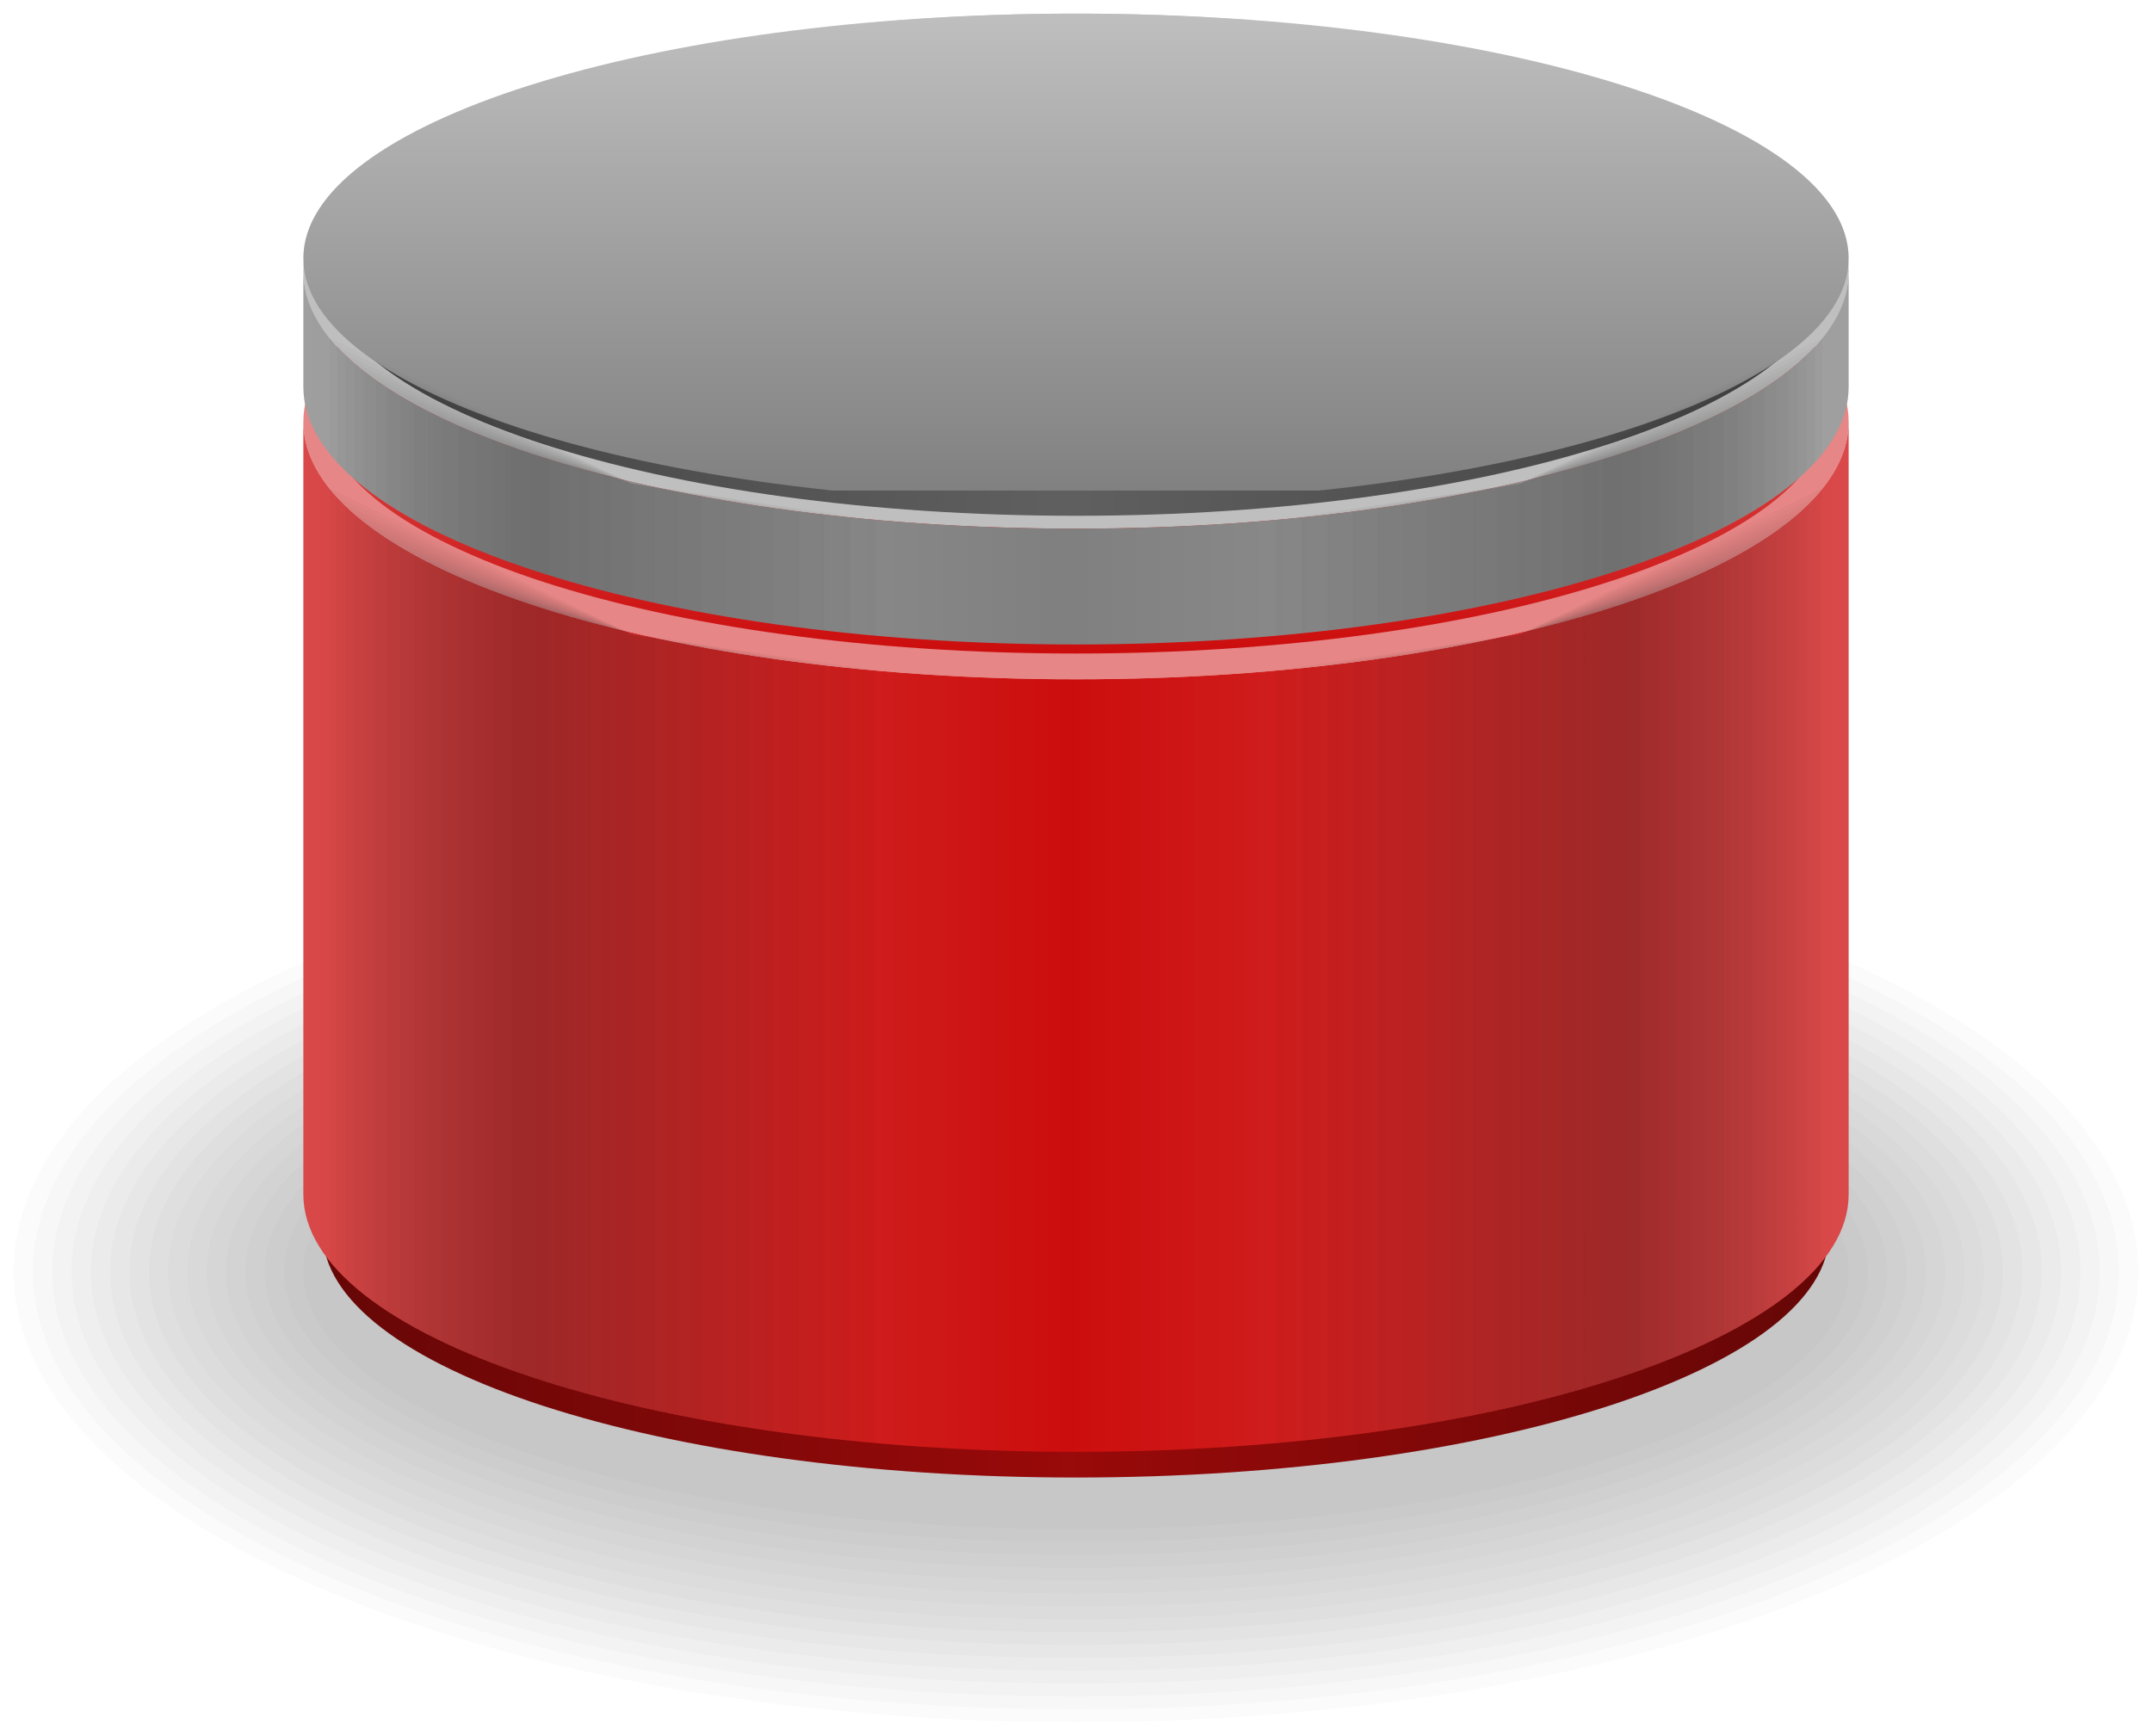 <?xml version="1.0" encoding="UTF-8"?>
<svg xmlns="http://www.w3.org/2000/svg" xmlns:xlink="http://www.w3.org/1999/xlink" width="78.953pt" height="63.693pt" viewBox="0 0 78.953 63.693" version="1.1">
<defs>
<clipPath id="clip1">
  <path d="M 0 30 L 78.953 30 L 78.953 63.691 L 0 63.691 Z M 0 30 "/>
</clipPath>
<clipPath id="clip2">
  <path d="M 11 45 L 68 45 L 68 55 L 11 55 Z M 11 45 "/>
</clipPath>
<clipPath id="clip3">
  <path d="M 11.84 45.238 C 11.84 50.199 24.211 54.215 39.477 54.215 C 54.742 54.215 67.113 50.199 67.113 45.238 Z M 11.84 45.238 "/>
</clipPath>
<linearGradient id="linear0" gradientUnits="userSpaceOnUse" x1="0" y1="25.003" x2="0" y2="74.997" gradientTransform="matrix(0,-0.18,-1.106,0,94.758,58.706)">
<stop offset="0" style="stop-color:rgb(40.002%,2.501%,2.501%);stop-opacity:1;"/>
<stop offset="0.008" style="stop-color:rgb(40.158%,2.51%,2.51%);stop-opacity:1;"/>
<stop offset="0.016" style="stop-color:rgb(40.471%,2.528%,2.528%);stop-opacity:1;"/>
<stop offset="0.023" style="stop-color:rgb(40.782%,2.548%,2.548%);stop-opacity:1;"/>
<stop offset="0.031" style="stop-color:rgb(41.095%,2.568%,2.568%);stop-opacity:1;"/>
<stop offset="0.039" style="stop-color:rgb(41.408%,2.588%,2.588%);stop-opacity:1;"/>
<stop offset="0.047" style="stop-color:rgb(41.721%,2.608%,2.608%);stop-opacity:1;"/>
<stop offset="0.055" style="stop-color:rgb(42.032%,2.626%,2.626%);stop-opacity:1;"/>
<stop offset="0.062" style="stop-color:rgb(42.345%,2.646%,2.646%);stop-opacity:1;"/>
<stop offset="0.07" style="stop-color:rgb(42.657%,2.666%,2.666%);stop-opacity:1;"/>
<stop offset="0.078" style="stop-color:rgb(42.97%,2.686%,2.686%);stop-opacity:1;"/>
<stop offset="0.086" style="stop-color:rgb(43.283%,2.705%,2.705%);stop-opacity:1;"/>
<stop offset="0.094" style="stop-color:rgb(43.594%,2.724%,2.724%);stop-opacity:1;"/>
<stop offset="0.102" style="stop-color:rgb(43.907%,2.744%,2.744%);stop-opacity:1;"/>
<stop offset="0.109" style="stop-color:rgb(44.22%,2.763%,2.763%);stop-opacity:1;"/>
<stop offset="0.117" style="stop-color:rgb(44.533%,2.783%,2.783%);stop-opacity:1;"/>
<stop offset="0.125" style="stop-color:rgb(44.844%,2.802%,2.802%);stop-opacity:1;"/>
<stop offset="0.133" style="stop-color:rgb(45.157%,2.821%,2.821%);stop-opacity:1;"/>
<stop offset="0.141" style="stop-color:rgb(45.47%,2.841%,2.841%);stop-opacity:1;"/>
<stop offset="0.148" style="stop-color:rgb(45.782%,2.861%,2.861%);stop-opacity:1;"/>
<stop offset="0.156" style="stop-color:rgb(46.094%,2.881%,2.881%);stop-opacity:1;"/>
<stop offset="0.164" style="stop-color:rgb(46.407%,2.899%,2.899%);stop-opacity:1;"/>
<stop offset="0.172" style="stop-color:rgb(46.719%,2.919%,2.919%);stop-opacity:1;"/>
<stop offset="0.18" style="stop-color:rgb(47.032%,2.939%,2.939%);stop-opacity:1;"/>
<stop offset="0.188" style="stop-color:rgb(47.343%,2.959%,2.959%);stop-opacity:1;"/>
<stop offset="0.195" style="stop-color:rgb(47.656%,2.979%,2.979%);stop-opacity:1;"/>
<stop offset="0.203" style="stop-color:rgb(47.969%,2.997%,2.997%);stop-opacity:1;"/>
<stop offset="0.211" style="stop-color:rgb(48.282%,3.017%,3.017%);stop-opacity:1;"/>
<stop offset="0.219" style="stop-color:rgb(48.595%,3.036%,3.036%);stop-opacity:1;"/>
<stop offset="0.227" style="stop-color:rgb(48.906%,3.056%,3.056%);stop-opacity:1;"/>
<stop offset="0.234" style="stop-color:rgb(49.219%,3.075%,3.075%);stop-opacity:1;"/>
<stop offset="0.242" style="stop-color:rgb(49.532%,3.094%,3.094%);stop-opacity:1;"/>
<stop offset="0.25" style="stop-color:rgb(49.844%,3.114%,3.114%);stop-opacity:1;"/>
<stop offset="0.258" style="stop-color:rgb(50.156%,3.134%,3.134%);stop-opacity:1;"/>
<stop offset="0.266" style="stop-color:rgb(50.468%,3.154%,3.154%);stop-opacity:1;"/>
<stop offset="0.273" style="stop-color:rgb(50.781%,3.172%,3.172%);stop-opacity:1;"/>
<stop offset="0.281" style="stop-color:rgb(51.094%,3.192%,3.192%);stop-opacity:1;"/>
<stop offset="0.289" style="stop-color:rgb(51.405%,3.212%,3.212%);stop-opacity:1;"/>
<stop offset="0.297" style="stop-color:rgb(51.718%,3.232%,3.232%);stop-opacity:1;"/>
<stop offset="0.305" style="stop-color:rgb(52.031%,3.252%,3.252%);stop-opacity:1;"/>
<stop offset="0.312" style="stop-color:rgb(52.344%,3.27%,3.27%);stop-opacity:1;"/>
<stop offset="0.32" style="stop-color:rgb(52.655%,3.29%,3.29%);stop-opacity:1;"/>
<stop offset="0.328" style="stop-color:rgb(52.968%,3.31%,3.31%);stop-opacity:1;"/>
<stop offset="0.336" style="stop-color:rgb(53.281%,3.329%,3.329%);stop-opacity:1;"/>
<stop offset="0.344" style="stop-color:rgb(53.593%,3.349%,3.349%);stop-opacity:1;"/>
<stop offset="0.352" style="stop-color:rgb(53.905%,3.368%,3.368%);stop-opacity:1;"/>
<stop offset="0.359" style="stop-color:rgb(54.218%,3.387%,3.387%);stop-opacity:1;"/>
<stop offset="0.367" style="stop-color:rgb(54.53%,3.407%,3.407%);stop-opacity:1;"/>
<stop offset="0.375" style="stop-color:rgb(54.843%,3.427%,3.427%);stop-opacity:1;"/>
<stop offset="0.383" style="stop-color:rgb(55.156%,3.445%,3.445%);stop-opacity:1;"/>
<stop offset="0.391" style="stop-color:rgb(55.467%,3.465%,3.465%);stop-opacity:1;"/>
<stop offset="0.398" style="stop-color:rgb(55.78%,3.485%,3.485%);stop-opacity:1;"/>
<stop offset="0.406" style="stop-color:rgb(56.093%,3.505%,3.505%);stop-opacity:1;"/>
<stop offset="0.414" style="stop-color:rgb(56.406%,3.525%,3.525%);stop-opacity:1;"/>
<stop offset="0.422" style="stop-color:rgb(56.717%,3.543%,3.543%);stop-opacity:1;"/>
<stop offset="0.43" style="stop-color:rgb(57.03%,3.563%,3.563%);stop-opacity:1;"/>
<stop offset="0.438" style="stop-color:rgb(57.343%,3.583%,3.583%);stop-opacity:1;"/>
<stop offset="0.445" style="stop-color:rgb(57.655%,3.603%,3.603%);stop-opacity:1;"/>
<stop offset="0.453" style="stop-color:rgb(57.967%,3.622%,3.622%);stop-opacity:1;"/>
<stop offset="0.461" style="stop-color:rgb(58.279%,3.641%,3.641%);stop-opacity:1;"/>
<stop offset="0.469" style="stop-color:rgb(58.592%,3.661%,3.661%);stop-opacity:1;"/>
<stop offset="0.477" style="stop-color:rgb(58.905%,3.68%,3.68%);stop-opacity:1;"/>
<stop offset="0.484" style="stop-color:rgb(59.216%,3.7%,3.7%);stop-opacity:1;"/>
<stop offset="0.492" style="stop-color:rgb(59.529%,3.72%,3.72%);stop-opacity:1;"/>
<stop offset="0.5" style="stop-color:rgb(59.842%,3.738%,3.738%);stop-opacity:1;"/>
<stop offset="0.508" style="stop-color:rgb(59.843%,3.738%,3.738%);stop-opacity:1;"/>
<stop offset="0.516" style="stop-color:rgb(59.531%,3.72%,3.72%);stop-opacity:1;"/>
<stop offset="0.523" style="stop-color:rgb(59.218%,3.7%,3.7%);stop-opacity:1;"/>
<stop offset="0.531" style="stop-color:rgb(58.905%,3.68%,3.68%);stop-opacity:1;"/>
<stop offset="0.539" style="stop-color:rgb(58.594%,3.661%,3.661%);stop-opacity:1;"/>
<stop offset="0.547" style="stop-color:rgb(58.281%,3.641%,3.641%);stop-opacity:1;"/>
<stop offset="0.555" style="stop-color:rgb(57.968%,3.622%,3.622%);stop-opacity:1;"/>
<stop offset="0.562" style="stop-color:rgb(57.655%,3.603%,3.603%);stop-opacity:1;"/>
<stop offset="0.57" style="stop-color:rgb(57.344%,3.583%,3.583%);stop-opacity:1;"/>
<stop offset="0.578" style="stop-color:rgb(57.031%,3.563%,3.563%);stop-opacity:1;"/>
<stop offset="0.586" style="stop-color:rgb(56.718%,3.543%,3.543%);stop-opacity:1;"/>
<stop offset="0.594" style="stop-color:rgb(56.406%,3.525%,3.525%);stop-opacity:1;"/>
<stop offset="0.602" style="stop-color:rgb(56.094%,3.505%,3.505%);stop-opacity:1;"/>
<stop offset="0.609" style="stop-color:rgb(55.782%,3.485%,3.485%);stop-opacity:1;"/>
<stop offset="0.617" style="stop-color:rgb(55.469%,3.465%,3.465%);stop-opacity:1;"/>
<stop offset="0.625" style="stop-color:rgb(55.156%,3.447%,3.447%);stop-opacity:1;"/>
<stop offset="0.633" style="stop-color:rgb(54.843%,3.427%,3.427%);stop-opacity:1;"/>
<stop offset="0.641" style="stop-color:rgb(54.532%,3.407%,3.407%);stop-opacity:1;"/>
<stop offset="0.648" style="stop-color:rgb(54.219%,3.387%,3.387%);stop-opacity:1;"/>
<stop offset="0.656" style="stop-color:rgb(53.906%,3.368%,3.368%);stop-opacity:1;"/>
<stop offset="0.664" style="stop-color:rgb(53.593%,3.349%,3.349%);stop-opacity:1;"/>
<stop offset="0.672" style="stop-color:rgb(53.282%,3.329%,3.329%);stop-opacity:1;"/>
<stop offset="0.68" style="stop-color:rgb(52.969%,3.31%,3.31%);stop-opacity:1;"/>
<stop offset="0.688" style="stop-color:rgb(52.657%,3.29%,3.29%);stop-opacity:1;"/>
<stop offset="0.695" style="stop-color:rgb(52.344%,3.27%,3.27%);stop-opacity:1;"/>
<stop offset="0.703" style="stop-color:rgb(52.032%,3.252%,3.252%);stop-opacity:1;"/>
<stop offset="0.711" style="stop-color:rgb(51.72%,3.232%,3.232%);stop-opacity:1;"/>
<stop offset="0.719" style="stop-color:rgb(51.407%,3.212%,3.212%);stop-opacity:1;"/>
<stop offset="0.727" style="stop-color:rgb(51.094%,3.192%,3.192%);stop-opacity:1;"/>
<stop offset="0.734" style="stop-color:rgb(50.783%,3.172%,3.172%);stop-opacity:1;"/>
<stop offset="0.742" style="stop-color:rgb(50.47%,3.154%,3.154%);stop-opacity:1;"/>
<stop offset="0.75" style="stop-color:rgb(50.157%,3.134%,3.134%);stop-opacity:1;"/>
<stop offset="0.758" style="stop-color:rgb(49.844%,3.114%,3.114%);stop-opacity:1;"/>
<stop offset="0.766" style="stop-color:rgb(49.532%,3.094%,3.094%);stop-opacity:1;"/>
<stop offset="0.773" style="stop-color:rgb(49.22%,3.076%,3.076%);stop-opacity:1;"/>
<stop offset="0.781" style="stop-color:rgb(48.907%,3.056%,3.056%);stop-opacity:1;"/>
<stop offset="0.789" style="stop-color:rgb(48.595%,3.036%,3.036%);stop-opacity:1;"/>
<stop offset="0.797" style="stop-color:rgb(48.282%,3.017%,3.017%);stop-opacity:1;"/>
<stop offset="0.805" style="stop-color:rgb(47.971%,2.997%,2.997%);stop-opacity:1;"/>
<stop offset="0.812" style="stop-color:rgb(47.658%,2.979%,2.979%);stop-opacity:1;"/>
<stop offset="0.82" style="stop-color:rgb(47.345%,2.959%,2.959%);stop-opacity:1;"/>
<stop offset="0.828" style="stop-color:rgb(47.032%,2.939%,2.939%);stop-opacity:1;"/>
<stop offset="0.836" style="stop-color:rgb(46.721%,2.919%,2.919%);stop-opacity:1;"/>
<stop offset="0.844" style="stop-color:rgb(46.408%,2.899%,2.899%);stop-opacity:1;"/>
<stop offset="0.852" style="stop-color:rgb(46.095%,2.881%,2.881%);stop-opacity:1;"/>
<stop offset="0.859" style="stop-color:rgb(45.782%,2.861%,2.861%);stop-opacity:1;"/>
<stop offset="0.867" style="stop-color:rgb(45.471%,2.841%,2.841%);stop-opacity:1;"/>
<stop offset="0.875" style="stop-color:rgb(45.158%,2.821%,2.821%);stop-opacity:1;"/>
<stop offset="0.883" style="stop-color:rgb(44.846%,2.803%,2.803%);stop-opacity:1;"/>
<stop offset="0.891" style="stop-color:rgb(44.533%,2.783%,2.783%);stop-opacity:1;"/>
<stop offset="0.898" style="stop-color:rgb(44.22%,2.763%,2.763%);stop-opacity:1;"/>
<stop offset="0.906" style="stop-color:rgb(43.909%,2.744%,2.744%);stop-opacity:1;"/>
<stop offset="0.914" style="stop-color:rgb(43.596%,2.724%,2.724%);stop-opacity:1;"/>
<stop offset="0.922" style="stop-color:rgb(43.283%,2.705%,2.705%);stop-opacity:1;"/>
<stop offset="0.93" style="stop-color:rgb(42.97%,2.686%,2.686%);stop-opacity:1;"/>
<stop offset="0.938" style="stop-color:rgb(42.659%,2.666%,2.666%);stop-opacity:1;"/>
<stop offset="0.945" style="stop-color:rgb(42.346%,2.646%,2.646%);stop-opacity:1;"/>
<stop offset="0.953" style="stop-color:rgb(42.033%,2.626%,2.626%);stop-opacity:1;"/>
<stop offset="0.961" style="stop-color:rgb(41.721%,2.608%,2.608%);stop-opacity:1;"/>
<stop offset="0.969" style="stop-color:rgb(41.409%,2.588%,2.588%);stop-opacity:1;"/>
<stop offset="0.977" style="stop-color:rgb(41.096%,2.568%,2.568%);stop-opacity:1;"/>
<stop offset="0.984" style="stop-color:rgb(40.784%,2.548%,2.548%);stop-opacity:1;"/>
<stop offset="0.992" style="stop-color:rgb(40.471%,2.528%,2.528%);stop-opacity:1;"/>
<stop offset="1" style="stop-color:rgb(40.16%,2.51%,2.51%);stop-opacity:1;"/>
</linearGradient>
<clipPath id="clip4">
  <path d="M 11 6 L 68 6 L 68 24 L 11 24 Z M 11 6 "/>
</clipPath>
<clipPath id="clip5">
  <path d="M 67.113 15.004 C 67.113 10.047 54.742 6.027 39.477 6.027 C 24.211 6.027 11.84 10.047 11.84 15.004 C 11.84 19.961 24.211 23.98 39.477 23.98 C 54.742 23.98 67.113 19.961 67.113 15.004 Z M 67.113 15.004 "/>
</clipPath>
<linearGradient id="linear1" gradientUnits="userSpaceOnUse" x1="0" y1="25.003" x2="0" y2="74.997" gradientTransform="matrix(1.106,0,0,-0.359,-15.806,32.959)">
<stop offset="0" style="stop-color:rgb(80%,5.002%,5.002%);stop-opacity:1;"/>
<stop offset="0.008" style="stop-color:rgb(80.038%,5.186%,5.186%);stop-opacity:1;"/>
<stop offset="0.016" style="stop-color:rgb(80.116%,5.557%,5.557%);stop-opacity:1;"/>
<stop offset="0.023" style="stop-color:rgb(80.194%,5.928%,5.928%);stop-opacity:1;"/>
<stop offset="0.031" style="stop-color:rgb(80.272%,6.3%,6.3%);stop-opacity:1;"/>
<stop offset="0.039" style="stop-color:rgb(80.351%,6.671%,6.671%);stop-opacity:1;"/>
<stop offset="0.047" style="stop-color:rgb(80.429%,7.042%,7.042%);stop-opacity:1;"/>
<stop offset="0.055" style="stop-color:rgb(80.507%,7.413%,7.413%);stop-opacity:1;"/>
<stop offset="0.062" style="stop-color:rgb(80.585%,7.784%,7.784%);stop-opacity:1;"/>
<stop offset="0.07" style="stop-color:rgb(80.663%,8.154%,8.154%);stop-opacity:1;"/>
<stop offset="0.078" style="stop-color:rgb(80.742%,8.527%,8.527%);stop-opacity:1;"/>
<stop offset="0.086" style="stop-color:rgb(80.82%,8.897%,8.897%);stop-opacity:1;"/>
<stop offset="0.094" style="stop-color:rgb(80.898%,9.268%,9.268%);stop-opacity:1;"/>
<stop offset="0.102" style="stop-color:rgb(80.975%,9.639%,9.639%);stop-opacity:1;"/>
<stop offset="0.109" style="stop-color:rgb(81.053%,10.01%,10.01%);stop-opacity:1;"/>
<stop offset="0.117" style="stop-color:rgb(81.133%,10.381%,10.381%);stop-opacity:1;"/>
<stop offset="0.125" style="stop-color:rgb(81.21%,10.753%,10.753%);stop-opacity:1;"/>
<stop offset="0.133" style="stop-color:rgb(81.288%,11.124%,11.124%);stop-opacity:1;"/>
<stop offset="0.141" style="stop-color:rgb(81.366%,11.494%,11.494%);stop-opacity:1;"/>
<stop offset="0.148" style="stop-color:rgb(81.444%,11.865%,11.865%);stop-opacity:1;"/>
<stop offset="0.156" style="stop-color:rgb(81.523%,12.236%,12.236%);stop-opacity:1;"/>
<stop offset="0.164" style="stop-color:rgb(81.601%,12.607%,12.607%);stop-opacity:1;"/>
<stop offset="0.172" style="stop-color:rgb(81.679%,12.979%,12.979%);stop-opacity:1;"/>
<stop offset="0.18" style="stop-color:rgb(81.757%,13.35%,13.35%);stop-opacity:1;"/>
<stop offset="0.188" style="stop-color:rgb(81.834%,13.721%,13.721%);stop-opacity:1;"/>
<stop offset="0.195" style="stop-color:rgb(81.912%,14.091%,14.091%);stop-opacity:1;"/>
<stop offset="0.203" style="stop-color:rgb(81.992%,14.462%,14.462%);stop-opacity:1;"/>
<stop offset="0.211" style="stop-color:rgb(82.069%,14.833%,14.833%);stop-opacity:1;"/>
<stop offset="0.219" style="stop-color:rgb(82.147%,15.205%,15.205%);stop-opacity:1;"/>
<stop offset="0.227" style="stop-color:rgb(82.225%,15.576%,15.576%);stop-opacity:1;"/>
<stop offset="0.234" style="stop-color:rgb(82.303%,15.947%,15.947%);stop-opacity:1;"/>
<stop offset="0.242" style="stop-color:rgb(82.382%,16.318%,16.318%);stop-opacity:1;"/>
<stop offset="0.25" style="stop-color:rgb(82.46%,16.689%,16.689%);stop-opacity:1;"/>
<stop offset="0.258" style="stop-color:rgb(82.538%,17.059%,17.059%);stop-opacity:1;"/>
<stop offset="0.266" style="stop-color:rgb(82.616%,17.432%,17.432%);stop-opacity:1;"/>
<stop offset="0.273" style="stop-color:rgb(82.693%,17.802%,17.802%);stop-opacity:1;"/>
<stop offset="0.281" style="stop-color:rgb(82.773%,18.173%,18.173%);stop-opacity:1;"/>
<stop offset="0.289" style="stop-color:rgb(82.851%,18.544%,18.544%);stop-opacity:1;"/>
<stop offset="0.297" style="stop-color:rgb(82.928%,18.915%,18.915%);stop-opacity:1;"/>
<stop offset="0.305" style="stop-color:rgb(83.006%,19.286%,19.286%);stop-opacity:1;"/>
<stop offset="0.312" style="stop-color:rgb(83.084%,19.658%,19.658%);stop-opacity:1;"/>
<stop offset="0.32" style="stop-color:rgb(83.163%,20.029%,20.029%);stop-opacity:1;"/>
<stop offset="0.328" style="stop-color:rgb(83.241%,20.399%,20.399%);stop-opacity:1;"/>
<stop offset="0.336" style="stop-color:rgb(83.319%,20.77%,20.77%);stop-opacity:1;"/>
<stop offset="0.344" style="stop-color:rgb(83.397%,21.141%,21.141%);stop-opacity:1;"/>
<stop offset="0.352" style="stop-color:rgb(83.475%,21.513%,21.513%);stop-opacity:1;"/>
<stop offset="0.359" style="stop-color:rgb(83.554%,21.884%,21.884%);stop-opacity:1;"/>
<stop offset="0.367" style="stop-color:rgb(83.632%,22.255%,22.255%);stop-opacity:1;"/>
<stop offset="0.375" style="stop-color:rgb(83.71%,22.626%,22.626%);stop-opacity:1;"/>
<stop offset="0.383" style="stop-color:rgb(83.788%,22.997%,22.997%);stop-opacity:1;"/>
<stop offset="0.391" style="stop-color:rgb(83.865%,23.367%,23.367%);stop-opacity:1;"/>
<stop offset="0.398" style="stop-color:rgb(83.945%,23.74%,23.74%);stop-opacity:1;"/>
<stop offset="0.406" style="stop-color:rgb(84.023%,24.11%,24.11%);stop-opacity:1;"/>
<stop offset="0.414" style="stop-color:rgb(84.1%,24.481%,24.481%);stop-opacity:1;"/>
<stop offset="0.422" style="stop-color:rgb(84.178%,24.852%,24.852%);stop-opacity:1;"/>
<stop offset="0.43" style="stop-color:rgb(84.256%,25.223%,25.223%);stop-opacity:1;"/>
<stop offset="0.438" style="stop-color:rgb(84.334%,25.594%,25.594%);stop-opacity:1;"/>
<stop offset="0.445" style="stop-color:rgb(84.413%,25.966%,25.966%);stop-opacity:1;"/>
<stop offset="0.453" style="stop-color:rgb(84.491%,26.337%,26.337%);stop-opacity:1;"/>
<stop offset="0.461" style="stop-color:rgb(84.569%,26.707%,26.707%);stop-opacity:1;"/>
<stop offset="0.469" style="stop-color:rgb(84.647%,27.078%,27.078%);stop-opacity:1;"/>
<stop offset="0.477" style="stop-color:rgb(84.724%,27.449%,27.449%);stop-opacity:1;"/>
<stop offset="0.484" style="stop-color:rgb(84.804%,27.82%,27.82%);stop-opacity:1;"/>
<stop offset="0.492" style="stop-color:rgb(84.882%,28.192%,28.192%);stop-opacity:1;"/>
<stop offset="0.5" style="stop-color:rgb(84.959%,28.563%,28.563%);stop-opacity:1;"/>
<stop offset="0.508" style="stop-color:rgb(85.037%,28.934%,28.934%);stop-opacity:1;"/>
<stop offset="0.516" style="stop-color:rgb(85.115%,29.305%,29.305%);stop-opacity:1;"/>
<stop offset="0.523" style="stop-color:rgb(85.194%,29.675%,29.675%);stop-opacity:1;"/>
<stop offset="0.531" style="stop-color:rgb(85.272%,30.046%,30.046%);stop-opacity:1;"/>
<stop offset="0.539" style="stop-color:rgb(85.35%,30.418%,30.418%);stop-opacity:1;"/>
<stop offset="0.547" style="stop-color:rgb(85.428%,30.789%,30.789%);stop-opacity:1;"/>
<stop offset="0.555" style="stop-color:rgb(85.506%,31.16%,31.16%);stop-opacity:1;"/>
<stop offset="0.562" style="stop-color:rgb(85.585%,31.531%,31.531%);stop-opacity:1;"/>
<stop offset="0.57" style="stop-color:rgb(85.663%,31.902%,31.902%);stop-opacity:1;"/>
<stop offset="0.578" style="stop-color:rgb(85.741%,32.272%,32.272%);stop-opacity:1;"/>
<stop offset="0.586" style="stop-color:rgb(85.818%,32.645%,32.645%);stop-opacity:1;"/>
<stop offset="0.594" style="stop-color:rgb(85.896%,33.015%,33.015%);stop-opacity:1;"/>
<stop offset="0.602" style="stop-color:rgb(85.976%,33.386%,33.386%);stop-opacity:1;"/>
<stop offset="0.609" style="stop-color:rgb(86.053%,33.757%,33.757%);stop-opacity:1;"/>
<stop offset="0.617" style="stop-color:rgb(86.131%,34.128%,34.128%);stop-opacity:1;"/>
<stop offset="0.625" style="stop-color:rgb(86.209%,34.5%,34.5%);stop-opacity:1;"/>
<stop offset="0.633" style="stop-color:rgb(86.287%,34.871%,34.871%);stop-opacity:1;"/>
<stop offset="0.641" style="stop-color:rgb(86.366%,35.242%,35.242%);stop-opacity:1;"/>
<stop offset="0.648" style="stop-color:rgb(86.444%,35.612%,35.612%);stop-opacity:1;"/>
<stop offset="0.656" style="stop-color:rgb(86.522%,35.983%,35.983%);stop-opacity:1;"/>
<stop offset="0.664" style="stop-color:rgb(86.6%,36.354%,36.354%);stop-opacity:1;"/>
<stop offset="0.672" style="stop-color:rgb(86.678%,36.726%,36.726%);stop-opacity:1;"/>
<stop offset="0.68" style="stop-color:rgb(86.757%,37.097%,37.097%);stop-opacity:1;"/>
<stop offset="0.688" style="stop-color:rgb(86.835%,37.468%,37.468%);stop-opacity:1;"/>
<stop offset="0.695" style="stop-color:rgb(86.913%,37.839%,37.839%);stop-opacity:1;"/>
<stop offset="0.703" style="stop-color:rgb(86.99%,38.21%,38.21%);stop-opacity:1;"/>
<stop offset="0.711" style="stop-color:rgb(87.07%,38.582%,38.582%);stop-opacity:1;"/>
<stop offset="0.719" style="stop-color:rgb(87.148%,38.953%,38.953%);stop-opacity:1;"/>
<stop offset="0.727" style="stop-color:rgb(87.225%,39.323%,39.323%);stop-opacity:1;"/>
<stop offset="0.734" style="stop-color:rgb(87.303%,39.694%,39.694%);stop-opacity:1;"/>
<stop offset="0.742" style="stop-color:rgb(87.381%,40.065%,40.065%);stop-opacity:1;"/>
<stop offset="0.75" style="stop-color:rgb(87.46%,40.436%,40.436%);stop-opacity:1;"/>
<stop offset="0.758" style="stop-color:rgb(87.538%,40.808%,40.808%);stop-opacity:1;"/>
<stop offset="0.766" style="stop-color:rgb(87.616%,41.179%,41.179%);stop-opacity:1;"/>
<stop offset="0.773" style="stop-color:rgb(87.694%,41.55%,41.55%);stop-opacity:1;"/>
<stop offset="0.781" style="stop-color:rgb(87.772%,41.92%,41.92%);stop-opacity:1;"/>
<stop offset="0.789" style="stop-color:rgb(87.851%,42.291%,42.291%);stop-opacity:1;"/>
<stop offset="0.797" style="stop-color:rgb(87.929%,42.662%,42.662%);stop-opacity:1;"/>
<stop offset="0.805" style="stop-color:rgb(88.007%,43.034%,43.034%);stop-opacity:1;"/>
<stop offset="0.812" style="stop-color:rgb(88.084%,43.405%,43.405%);stop-opacity:1;"/>
<stop offset="0.82" style="stop-color:rgb(88.162%,43.776%,43.776%);stop-opacity:1;"/>
<stop offset="0.828" style="stop-color:rgb(88.242%,44.147%,44.147%);stop-opacity:1;"/>
<stop offset="0.836" style="stop-color:rgb(88.319%,44.518%,44.518%);stop-opacity:1;"/>
<stop offset="0.844" style="stop-color:rgb(88.397%,44.89%,44.89%);stop-opacity:1;"/>
<stop offset="0.852" style="stop-color:rgb(88.475%,45.261%,45.261%);stop-opacity:1;"/>
<stop offset="0.859" style="stop-color:rgb(88.553%,45.631%,45.631%);stop-opacity:1;"/>
<stop offset="0.867" style="stop-color:rgb(88.632%,46.002%,46.002%);stop-opacity:1;"/>
<stop offset="0.875" style="stop-color:rgb(88.71%,46.373%,46.373%);stop-opacity:1;"/>
<stop offset="0.883" style="stop-color:rgb(88.788%,46.744%,46.744%);stop-opacity:1;"/>
<stop offset="0.891" style="stop-color:rgb(88.866%,47.116%,47.116%);stop-opacity:1;"/>
<stop offset="0.898" style="stop-color:rgb(88.943%,47.487%,47.487%);stop-opacity:1;"/>
<stop offset="0.906" style="stop-color:rgb(89.023%,47.858%,47.858%);stop-opacity:1;"/>
<stop offset="0.914" style="stop-color:rgb(89.101%,48.228%,48.228%);stop-opacity:1;"/>
<stop offset="0.922" style="stop-color:rgb(89.178%,48.599%,48.599%);stop-opacity:1;"/>
<stop offset="0.93" style="stop-color:rgb(89.256%,48.972%,48.972%);stop-opacity:1;"/>
<stop offset="0.938" style="stop-color:rgb(89.334%,49.342%,49.342%);stop-opacity:1;"/>
<stop offset="0.945" style="stop-color:rgb(89.413%,49.713%,49.713%);stop-opacity:1;"/>
<stop offset="0.953" style="stop-color:rgb(89.491%,50.084%,50.084%);stop-opacity:1;"/>
<stop offset="0.961" style="stop-color:rgb(89.569%,50.455%,50.455%);stop-opacity:1;"/>
<stop offset="0.969" style="stop-color:rgb(89.647%,50.825%,50.825%);stop-opacity:1;"/>
<stop offset="0.977" style="stop-color:rgb(89.725%,51.198%,51.198%);stop-opacity:1;"/>
<stop offset="0.984" style="stop-color:rgb(89.804%,51.569%,51.569%);stop-opacity:1;"/>
<stop offset="0.992" style="stop-color:rgb(89.882%,51.939%,51.939%);stop-opacity:1;"/>
<stop offset="1" style="stop-color:rgb(89.96%,52.31%,52.31%);stop-opacity:1;"/>
</linearGradient>
<clipPath id="clip6">
  <path d="M 11 15 L 68 15 L 68 54 L 11 54 Z M 11 15 "/>
</clipPath>
<clipPath id="clip7">
  <path d="M 11.129 15.477 L 11.129 43.824 C 11.129 49.043 23.82 53.273 39.477 53.273 C 55.133 53.273 67.824 49.043 67.824 43.824 L 67.824 15.477 C 67.824 20.695 55.133 24.926 39.477 24.926 C 23.82 24.926 11.129 20.695 11.129 15.477 "/>
</clipPath>
<linearGradient id="linear2" gradientUnits="userSpaceOnUse" x1="0" y1="25.003" x2="0" y2="74.997" gradientTransform="matrix(0,-0.756,-1.134,0,96.176,72.174)">
<stop offset="0" style="stop-color:rgb(84.999%,28.748%,28.748%);stop-opacity:1;"/>
<stop offset="0.008" style="stop-color:rgb(84.959%,28.561%,28.561%);stop-opacity:1;"/>
<stop offset="0.016" style="stop-color:rgb(84.882%,28.189%,28.189%);stop-opacity:1;"/>
<stop offset="0.023" style="stop-color:rgb(84.802%,27.818%,27.818%);stop-opacity:1;"/>
<stop offset="0.031" style="stop-color:rgb(84.724%,27.448%,27.448%);stop-opacity:1;"/>
<stop offset="0.039" style="stop-color:rgb(84.647%,27.077%,27.077%);stop-opacity:1;"/>
<stop offset="0.047" style="stop-color:rgb(84.569%,26.706%,26.706%);stop-opacity:1;"/>
<stop offset="0.055" style="stop-color:rgb(84.491%,26.335%,26.335%);stop-opacity:1;"/>
<stop offset="0.062" style="stop-color:rgb(84.412%,25.963%,25.963%);stop-opacity:1;"/>
<stop offset="0.07" style="stop-color:rgb(84.334%,25.592%,25.592%);stop-opacity:1;"/>
<stop offset="0.078" style="stop-color:rgb(84.256%,25.221%,25.221%);stop-opacity:1;"/>
<stop offset="0.086" style="stop-color:rgb(84.178%,24.85%,24.85%);stop-opacity:1;"/>
<stop offset="0.094" style="stop-color:rgb(84.1%,24.48%,24.48%);stop-opacity:1;"/>
<stop offset="0.102" style="stop-color:rgb(84.021%,24.109%,24.109%);stop-opacity:1;"/>
<stop offset="0.109" style="stop-color:rgb(83.943%,23.737%,23.737%);stop-opacity:1;"/>
<stop offset="0.117" style="stop-color:rgb(83.865%,23.366%,23.366%);stop-opacity:1;"/>
<stop offset="0.125" style="stop-color:rgb(83.788%,22.995%,22.995%);stop-opacity:1;"/>
<stop offset="0.133" style="stop-color:rgb(83.71%,22.624%,22.624%);stop-opacity:1;"/>
<stop offset="0.141" style="stop-color:rgb(83.63%,22.253%,22.253%);stop-opacity:1;"/>
<stop offset="0.148" style="stop-color:rgb(83.553%,21.881%,21.881%);stop-opacity:1;"/>
<stop offset="0.156" style="stop-color:rgb(83.475%,21.51%,21.51%);stop-opacity:1;"/>
<stop offset="0.164" style="stop-color:rgb(83.397%,21.14%,21.14%);stop-opacity:1;"/>
<stop offset="0.172" style="stop-color:rgb(83.319%,20.769%,20.769%);stop-opacity:1;"/>
<stop offset="0.18" style="stop-color:rgb(83.241%,20.398%,20.398%);stop-opacity:1;"/>
<stop offset="0.188" style="stop-color:rgb(83.162%,20.027%,20.027%);stop-opacity:1;"/>
<stop offset="0.195" style="stop-color:rgb(83.084%,19.655%,19.655%);stop-opacity:1;"/>
<stop offset="0.203" style="stop-color:rgb(83.006%,19.284%,19.284%);stop-opacity:1;"/>
<stop offset="0.211" style="stop-color:rgb(82.928%,18.913%,18.913%);stop-opacity:1;"/>
<stop offset="0.219" style="stop-color:rgb(82.851%,18.542%,18.542%);stop-opacity:1;"/>
<stop offset="0.227" style="stop-color:rgb(82.771%,18.172%,18.172%);stop-opacity:1;"/>
<stop offset="0.234" style="stop-color:rgb(82.693%,17.801%,17.801%);stop-opacity:1;"/>
<stop offset="0.242" style="stop-color:rgb(82.616%,17.429%,17.429%);stop-opacity:1;"/>
<stop offset="0.25" style="stop-color:rgb(82.538%,17.058%,17.058%);stop-opacity:1;"/>
<stop offset="0.258" style="stop-color:rgb(82.46%,16.687%,16.687%);stop-opacity:1;"/>
<stop offset="0.266" style="stop-color:rgb(82.381%,16.316%,16.316%);stop-opacity:1;"/>
<stop offset="0.273" style="stop-color:rgb(82.303%,15.945%,15.945%);stop-opacity:1;"/>
<stop offset="0.281" style="stop-color:rgb(82.225%,15.575%,15.575%);stop-opacity:1;"/>
<stop offset="0.289" style="stop-color:rgb(82.147%,15.202%,15.202%);stop-opacity:1;"/>
<stop offset="0.297" style="stop-color:rgb(82.069%,14.832%,14.832%);stop-opacity:1;"/>
<stop offset="0.305" style="stop-color:rgb(81.99%,14.461%,14.461%);stop-opacity:1;"/>
<stop offset="0.312" style="stop-color:rgb(81.912%,14.09%,14.09%);stop-opacity:1;"/>
<stop offset="0.32" style="stop-color:rgb(81.834%,13.719%,13.719%);stop-opacity:1;"/>
<stop offset="0.328" style="stop-color:rgb(81.757%,13.348%,13.348%);stop-opacity:1;"/>
<stop offset="0.336" style="stop-color:rgb(81.679%,12.976%,12.976%);stop-opacity:1;"/>
<stop offset="0.344" style="stop-color:rgb(81.599%,12.605%,12.605%);stop-opacity:1;"/>
<stop offset="0.352" style="stop-color:rgb(81.522%,12.234%,12.234%);stop-opacity:1;"/>
<stop offset="0.359" style="stop-color:rgb(81.444%,11.864%,11.864%);stop-opacity:1;"/>
<stop offset="0.367" style="stop-color:rgb(81.366%,11.493%,11.493%);stop-opacity:1;"/>
<stop offset="0.375" style="stop-color:rgb(81.288%,11.122%,11.122%);stop-opacity:1;"/>
<stop offset="0.383" style="stop-color:rgb(81.209%,10.75%,10.75%);stop-opacity:1;"/>
<stop offset="0.391" style="stop-color:rgb(81.131%,10.379%,10.379%);stop-opacity:1;"/>
<stop offset="0.398" style="stop-color:rgb(81.053%,10.008%,10.008%);stop-opacity:1;"/>
<stop offset="0.406" style="stop-color:rgb(80.975%,9.637%,9.637%);stop-opacity:1;"/>
<stop offset="0.414" style="stop-color:rgb(80.898%,9.267%,9.267%);stop-opacity:1;"/>
<stop offset="0.422" style="stop-color:rgb(80.82%,8.896%,8.896%);stop-opacity:1;"/>
<stop offset="0.43" style="stop-color:rgb(80.74%,8.524%,8.524%);stop-opacity:1;"/>
<stop offset="0.438" style="stop-color:rgb(80.663%,8.153%,8.153%);stop-opacity:1;"/>
<stop offset="0.445" style="stop-color:rgb(80.585%,7.782%,7.782%);stop-opacity:1;"/>
<stop offset="0.453" style="stop-color:rgb(80.507%,7.411%,7.411%);stop-opacity:1;"/>
<stop offset="0.461" style="stop-color:rgb(80.429%,7.04%,7.04%);stop-opacity:1;"/>
<stop offset="0.469" style="stop-color:rgb(80.35%,6.67%,6.67%);stop-opacity:1;"/>
<stop offset="0.477" style="stop-color:rgb(80.272%,6.297%,6.297%);stop-opacity:1;"/>
<stop offset="0.484" style="stop-color:rgb(80.194%,5.927%,5.927%);stop-opacity:1;"/>
<stop offset="0.492" style="stop-color:rgb(80.116%,5.556%,5.556%);stop-opacity:1;"/>
<stop offset="0.5" style="stop-color:rgb(80.038%,5.185%,5.185%);stop-opacity:1;"/>
<stop offset="0.508" style="stop-color:rgb(80.037%,5.185%,5.185%);stop-opacity:1;"/>
<stop offset="0.516" style="stop-color:rgb(80.116%,5.554%,5.554%);stop-opacity:1;"/>
<stop offset="0.523" style="stop-color:rgb(80.194%,5.925%,5.925%);stop-opacity:1;"/>
<stop offset="0.531" style="stop-color:rgb(80.272%,6.297%,6.297%);stop-opacity:1;"/>
<stop offset="0.539" style="stop-color:rgb(80.35%,6.668%,6.668%);stop-opacity:1;"/>
<stop offset="0.547" style="stop-color:rgb(80.428%,7.039%,7.039%);stop-opacity:1;"/>
<stop offset="0.555" style="stop-color:rgb(80.507%,7.41%,7.41%);stop-opacity:1;"/>
<stop offset="0.562" style="stop-color:rgb(80.585%,7.78%,7.78%);stop-opacity:1;"/>
<stop offset="0.57" style="stop-color:rgb(80.663%,8.151%,8.151%);stop-opacity:1;"/>
<stop offset="0.578" style="stop-color:rgb(80.74%,8.524%,8.524%);stop-opacity:1;"/>
<stop offset="0.586" style="stop-color:rgb(80.818%,8.894%,8.894%);stop-opacity:1;"/>
<stop offset="0.594" style="stop-color:rgb(80.898%,9.265%,9.265%);stop-opacity:1;"/>
<stop offset="0.602" style="stop-color:rgb(80.975%,9.636%,9.636%);stop-opacity:1;"/>
<stop offset="0.609" style="stop-color:rgb(81.053%,10.007%,10.007%);stop-opacity:1;"/>
<stop offset="0.617" style="stop-color:rgb(81.131%,10.378%,10.378%);stop-opacity:1;"/>
<stop offset="0.625" style="stop-color:rgb(81.209%,10.75%,10.75%);stop-opacity:1;"/>
<stop offset="0.633" style="stop-color:rgb(81.288%,11.121%,11.121%);stop-opacity:1;"/>
<stop offset="0.641" style="stop-color:rgb(81.366%,11.491%,11.491%);stop-opacity:1;"/>
<stop offset="0.648" style="stop-color:rgb(81.444%,11.862%,11.862%);stop-opacity:1;"/>
<stop offset="0.656" style="stop-color:rgb(81.522%,12.233%,12.233%);stop-opacity:1;"/>
<stop offset="0.664" style="stop-color:rgb(81.599%,12.604%,12.604%);stop-opacity:1;"/>
<stop offset="0.672" style="stop-color:rgb(81.677%,12.976%,12.976%);stop-opacity:1;"/>
<stop offset="0.68" style="stop-color:rgb(81.757%,13.347%,13.347%);stop-opacity:1;"/>
<stop offset="0.688" style="stop-color:rgb(81.834%,13.718%,13.718%);stop-opacity:1;"/>
<stop offset="0.695" style="stop-color:rgb(81.912%,14.088%,14.088%);stop-opacity:1;"/>
<stop offset="0.703" style="stop-color:rgb(81.99%,14.459%,14.459%);stop-opacity:1;"/>
<stop offset="0.711" style="stop-color:rgb(82.068%,14.83%,14.83%);stop-opacity:1;"/>
<stop offset="0.719" style="stop-color:rgb(82.147%,15.202%,15.202%);stop-opacity:1;"/>
<stop offset="0.727" style="stop-color:rgb(82.225%,15.573%,15.573%);stop-opacity:1;"/>
<stop offset="0.734" style="stop-color:rgb(82.303%,15.944%,15.944%);stop-opacity:1;"/>
<stop offset="0.742" style="stop-color:rgb(82.381%,16.315%,16.315%);stop-opacity:1;"/>
<stop offset="0.75" style="stop-color:rgb(82.458%,16.685%,16.685%);stop-opacity:1;"/>
<stop offset="0.758" style="stop-color:rgb(82.538%,17.056%,17.056%);stop-opacity:1;"/>
<stop offset="0.766" style="stop-color:rgb(82.616%,17.429%,17.429%);stop-opacity:1;"/>
<stop offset="0.773" style="stop-color:rgb(82.693%,17.799%,17.799%);stop-opacity:1;"/>
<stop offset="0.781" style="stop-color:rgb(82.771%,18.17%,18.17%);stop-opacity:1;"/>
<stop offset="0.789" style="stop-color:rgb(82.849%,18.541%,18.541%);stop-opacity:1;"/>
<stop offset="0.797" style="stop-color:rgb(82.928%,18.912%,18.912%);stop-opacity:1;"/>
<stop offset="0.805" style="stop-color:rgb(83.006%,19.284%,19.284%);stop-opacity:1;"/>
<stop offset="0.812" style="stop-color:rgb(83.084%,19.655%,19.655%);stop-opacity:1;"/>
<stop offset="0.82" style="stop-color:rgb(83.162%,20.026%,20.026%);stop-opacity:1;"/>
<stop offset="0.828" style="stop-color:rgb(83.24%,20.396%,20.396%);stop-opacity:1;"/>
<stop offset="0.836" style="stop-color:rgb(83.319%,20.767%,20.767%);stop-opacity:1;"/>
<stop offset="0.844" style="stop-color:rgb(83.397%,21.138%,21.138%);stop-opacity:1;"/>
<stop offset="0.852" style="stop-color:rgb(83.475%,21.51%,21.51%);stop-opacity:1;"/>
<stop offset="0.859" style="stop-color:rgb(83.553%,21.881%,21.881%);stop-opacity:1;"/>
<stop offset="0.867" style="stop-color:rgb(83.63%,22.252%,22.252%);stop-opacity:1;"/>
<stop offset="0.875" style="stop-color:rgb(83.71%,22.623%,22.623%);stop-opacity:1;"/>
<stop offset="0.883" style="stop-color:rgb(83.788%,22.993%,22.993%);stop-opacity:1;"/>
<stop offset="0.891" style="stop-color:rgb(83.865%,23.364%,23.364%);stop-opacity:1;"/>
<stop offset="0.898" style="stop-color:rgb(83.943%,23.737%,23.737%);stop-opacity:1;"/>
<stop offset="0.906" style="stop-color:rgb(84.021%,24.107%,24.107%);stop-opacity:1;"/>
<stop offset="0.914" style="stop-color:rgb(84.099%,24.478%,24.478%);stop-opacity:1;"/>
<stop offset="0.922" style="stop-color:rgb(84.178%,24.849%,24.849%);stop-opacity:1;"/>
<stop offset="0.93" style="stop-color:rgb(84.256%,25.22%,25.22%);stop-opacity:1;"/>
<stop offset="0.938" style="stop-color:rgb(84.334%,25.591%,25.591%);stop-opacity:1;"/>
<stop offset="0.945" style="stop-color:rgb(84.412%,25.963%,25.963%);stop-opacity:1;"/>
<stop offset="0.953" style="stop-color:rgb(84.489%,26.334%,26.334%);stop-opacity:1;"/>
<stop offset="0.961" style="stop-color:rgb(84.569%,26.704%,26.704%);stop-opacity:1;"/>
<stop offset="0.969" style="stop-color:rgb(84.647%,27.075%,27.075%);stop-opacity:1;"/>
<stop offset="0.977" style="stop-color:rgb(84.724%,27.446%,27.446%);stop-opacity:1;"/>
<stop offset="0.984" style="stop-color:rgb(84.802%,27.817%,27.817%);stop-opacity:1;"/>
<stop offset="0.992" style="stop-color:rgb(84.88%,28.189%,28.189%);stop-opacity:1;"/>
<stop offset="1" style="stop-color:rgb(84.959%,28.56%,28.56%);stop-opacity:1;"/>
</linearGradient>
<clipPath id="clip8">
  <path d="M 11 9 L 68 9 L 68 19 L 11 19 Z M 11 9 "/>
</clipPath>
<clipPath id="clip9">
  <path d="M 11.84 9.949 C 11.84 14.906 24.211 18.926 39.477 18.926 C 54.742 18.926 67.113 14.906 67.113 9.949 Z M 11.84 9.949 "/>
</clipPath>
<linearGradient id="linear3" gradientUnits="userSpaceOnUse" x1="0" y1="25.003" x2="0" y2="74.997" gradientTransform="matrix(0,-0.18,-1.106,0,94.758,23.414)">
<stop offset="0" style="stop-color:rgb(25%,25%,25%);stop-opacity:1;"/>
<stop offset="0.016" style="stop-color:rgb(25.195%,25.195%,25.195%);stop-opacity:1;"/>
<stop offset="0.031" style="stop-color:rgb(25.586%,25.586%,25.586%);stop-opacity:1;"/>
<stop offset="0.047" style="stop-color:rgb(25.977%,25.977%,25.977%);stop-opacity:1;"/>
<stop offset="0.062" style="stop-color:rgb(26.367%,26.367%,26.367%);stop-opacity:1;"/>
<stop offset="0.078" style="stop-color:rgb(26.758%,26.758%,26.758%);stop-opacity:1;"/>
<stop offset="0.094" style="stop-color:rgb(27.148%,27.148%,27.148%);stop-opacity:1;"/>
<stop offset="0.109" style="stop-color:rgb(27.539%,27.539%,27.539%);stop-opacity:1;"/>
<stop offset="0.125" style="stop-color:rgb(27.93%,27.93%,27.93%);stop-opacity:1;"/>
<stop offset="0.141" style="stop-color:rgb(28.32%,28.32%,28.32%);stop-opacity:1;"/>
<stop offset="0.156" style="stop-color:rgb(28.711%,28.711%,28.711%);stop-opacity:1;"/>
<stop offset="0.172" style="stop-color:rgb(29.102%,29.102%,29.102%);stop-opacity:1;"/>
<stop offset="0.188" style="stop-color:rgb(29.492%,29.492%,29.492%);stop-opacity:1;"/>
<stop offset="0.203" style="stop-color:rgb(29.883%,29.883%,29.883%);stop-opacity:1;"/>
<stop offset="0.219" style="stop-color:rgb(30.273%,30.273%,30.273%);stop-opacity:1;"/>
<stop offset="0.234" style="stop-color:rgb(30.664%,30.664%,30.664%);stop-opacity:1;"/>
<stop offset="0.25" style="stop-color:rgb(31.055%,31.055%,31.055%);stop-opacity:1;"/>
<stop offset="0.266" style="stop-color:rgb(31.445%,31.445%,31.445%);stop-opacity:1;"/>
<stop offset="0.281" style="stop-color:rgb(31.836%,31.836%,31.836%);stop-opacity:1;"/>
<stop offset="0.297" style="stop-color:rgb(32.227%,32.227%,32.227%);stop-opacity:1;"/>
<stop offset="0.312" style="stop-color:rgb(32.617%,32.617%,32.617%);stop-opacity:1;"/>
<stop offset="0.328" style="stop-color:rgb(33.008%,33.008%,33.008%);stop-opacity:1;"/>
<stop offset="0.344" style="stop-color:rgb(33.398%,33.398%,33.398%);stop-opacity:1;"/>
<stop offset="0.359" style="stop-color:rgb(33.789%,33.789%,33.789%);stop-opacity:1;"/>
<stop offset="0.375" style="stop-color:rgb(34.18%,34.18%,34.18%);stop-opacity:1;"/>
<stop offset="0.391" style="stop-color:rgb(34.57%,34.57%,34.57%);stop-opacity:1;"/>
<stop offset="0.406" style="stop-color:rgb(34.959%,34.959%,34.959%);stop-opacity:1;"/>
<stop offset="0.422" style="stop-color:rgb(35.35%,35.35%,35.35%);stop-opacity:1;"/>
<stop offset="0.438" style="stop-color:rgb(35.741%,35.741%,35.741%);stop-opacity:1;"/>
<stop offset="0.453" style="stop-color:rgb(36.131%,36.131%,36.131%);stop-opacity:1;"/>
<stop offset="0.469" style="stop-color:rgb(36.522%,36.522%,36.522%);stop-opacity:1;"/>
<stop offset="0.484" style="stop-color:rgb(36.913%,36.913%,36.913%);stop-opacity:1;"/>
<stop offset="0.5" style="stop-color:rgb(37.303%,37.303%,37.303%);stop-opacity:1;"/>
<stop offset="0.516" style="stop-color:rgb(37.303%,37.303%,37.303%);stop-opacity:1;"/>
<stop offset="0.531" style="stop-color:rgb(36.914%,36.914%,36.914%);stop-opacity:1;"/>
<stop offset="0.547" style="stop-color:rgb(36.523%,36.523%,36.523%);stop-opacity:1;"/>
<stop offset="0.562" style="stop-color:rgb(36.133%,36.133%,36.133%);stop-opacity:1;"/>
<stop offset="0.578" style="stop-color:rgb(35.742%,35.742%,35.742%);stop-opacity:1;"/>
<stop offset="0.594" style="stop-color:rgb(35.352%,35.352%,35.352%);stop-opacity:1;"/>
<stop offset="0.609" style="stop-color:rgb(34.961%,34.961%,34.961%);stop-opacity:1;"/>
<stop offset="0.625" style="stop-color:rgb(34.57%,34.57%,34.57%);stop-opacity:1;"/>
<stop offset="0.641" style="stop-color:rgb(34.18%,34.18%,34.18%);stop-opacity:1;"/>
<stop offset="0.656" style="stop-color:rgb(33.789%,33.789%,33.789%);stop-opacity:1;"/>
<stop offset="0.672" style="stop-color:rgb(33.398%,33.398%,33.398%);stop-opacity:1;"/>
<stop offset="0.688" style="stop-color:rgb(33.008%,33.008%,33.008%);stop-opacity:1;"/>
<stop offset="0.703" style="stop-color:rgb(32.617%,32.617%,32.617%);stop-opacity:1;"/>
<stop offset="0.719" style="stop-color:rgb(32.227%,32.227%,32.227%);stop-opacity:1;"/>
<stop offset="0.734" style="stop-color:rgb(31.836%,31.836%,31.836%);stop-opacity:1;"/>
<stop offset="0.75" style="stop-color:rgb(31.445%,31.445%,31.445%);stop-opacity:1;"/>
<stop offset="0.766" style="stop-color:rgb(31.055%,31.055%,31.055%);stop-opacity:1;"/>
<stop offset="0.781" style="stop-color:rgb(30.664%,30.664%,30.664%);stop-opacity:1;"/>
<stop offset="0.797" style="stop-color:rgb(30.273%,30.273%,30.273%);stop-opacity:1;"/>
<stop offset="0.812" style="stop-color:rgb(29.883%,29.883%,29.883%);stop-opacity:1;"/>
<stop offset="0.828" style="stop-color:rgb(29.492%,29.492%,29.492%);stop-opacity:1;"/>
<stop offset="0.844" style="stop-color:rgb(29.102%,29.102%,29.102%);stop-opacity:1;"/>
<stop offset="0.859" style="stop-color:rgb(28.711%,28.711%,28.711%);stop-opacity:1;"/>
<stop offset="0.875" style="stop-color:rgb(28.32%,28.32%,28.32%);stop-opacity:1;"/>
<stop offset="0.891" style="stop-color:rgb(27.93%,27.93%,27.93%);stop-opacity:1;"/>
<stop offset="0.906" style="stop-color:rgb(27.541%,27.541%,27.541%);stop-opacity:1;"/>
<stop offset="0.922" style="stop-color:rgb(27.15%,27.15%,27.15%);stop-opacity:1;"/>
<stop offset="0.938" style="stop-color:rgb(26.759%,26.759%,26.759%);stop-opacity:1;"/>
<stop offset="0.953" style="stop-color:rgb(26.369%,26.369%,26.369%);stop-opacity:1;"/>
<stop offset="0.969" style="stop-color:rgb(25.978%,25.978%,25.978%);stop-opacity:1;"/>
<stop offset="0.984" style="stop-color:rgb(25.587%,25.587%,25.587%);stop-opacity:1;"/>
<stop offset="1" style="stop-color:rgb(25.197%,25.197%,25.197%);stop-opacity:1;"/>
</linearGradient>
<clipPath id="clip10">
  <path d="M 11 0 L 68 0 L 68 18 L 11 18 Z M 11 0 "/>
</clipPath>
<clipPath id="clip11">
  <path d="M 67.824 9.477 C 67.824 4.52 55.133 0.5 39.477 0.5 C 23.82 0.5 11.129 4.52 11.129 9.477 C 11.129 14.434 23.82 18.453 39.477 18.453 C 55.133 18.453 67.824 14.434 67.824 9.477 Z M 67.824 9.477 "/>
</clipPath>
<linearGradient id="linear4" gradientUnits="userSpaceOnUse" x1="0" y1="25.003" x2="0" y2="74.997" gradientTransform="matrix(1.134,0,0,-0.359,-17.224,27.431)">
<stop offset="0" style="stop-color:rgb(50%,50%,50%);stop-opacity:1;"/>
<stop offset="0.016" style="stop-color:rgb(50.195%,50.195%,50.195%);stop-opacity:1;"/>
<stop offset="0.031" style="stop-color:rgb(50.586%,50.586%,50.586%);stop-opacity:1;"/>
<stop offset="0.047" style="stop-color:rgb(50.977%,50.977%,50.977%);stop-opacity:1;"/>
<stop offset="0.062" style="stop-color:rgb(51.367%,51.367%,51.367%);stop-opacity:1;"/>
<stop offset="0.078" style="stop-color:rgb(51.758%,51.758%,51.758%);stop-opacity:1;"/>
<stop offset="0.094" style="stop-color:rgb(52.148%,52.148%,52.148%);stop-opacity:1;"/>
<stop offset="0.109" style="stop-color:rgb(52.539%,52.539%,52.539%);stop-opacity:1;"/>
<stop offset="0.125" style="stop-color:rgb(52.93%,52.93%,52.93%);stop-opacity:1;"/>
<stop offset="0.141" style="stop-color:rgb(53.32%,53.32%,53.32%);stop-opacity:1;"/>
<stop offset="0.156" style="stop-color:rgb(53.711%,53.711%,53.711%);stop-opacity:1;"/>
<stop offset="0.172" style="stop-color:rgb(54.102%,54.102%,54.102%);stop-opacity:1;"/>
<stop offset="0.188" style="stop-color:rgb(54.492%,54.492%,54.492%);stop-opacity:1;"/>
<stop offset="0.203" style="stop-color:rgb(54.883%,54.883%,54.883%);stop-opacity:1;"/>
<stop offset="0.219" style="stop-color:rgb(55.273%,55.273%,55.273%);stop-opacity:1;"/>
<stop offset="0.234" style="stop-color:rgb(55.664%,55.664%,55.664%);stop-opacity:1;"/>
<stop offset="0.25" style="stop-color:rgb(56.055%,56.055%,56.055%);stop-opacity:1;"/>
<stop offset="0.266" style="stop-color:rgb(56.445%,56.445%,56.445%);stop-opacity:1;"/>
<stop offset="0.281" style="stop-color:rgb(56.836%,56.836%,56.836%);stop-opacity:1;"/>
<stop offset="0.297" style="stop-color:rgb(57.227%,57.227%,57.227%);stop-opacity:1;"/>
<stop offset="0.312" style="stop-color:rgb(57.617%,57.617%,57.617%);stop-opacity:1;"/>
<stop offset="0.328" style="stop-color:rgb(58.008%,58.008%,58.008%);stop-opacity:1;"/>
<stop offset="0.344" style="stop-color:rgb(58.398%,58.398%,58.398%);stop-opacity:1;"/>
<stop offset="0.359" style="stop-color:rgb(58.789%,58.789%,58.789%);stop-opacity:1;"/>
<stop offset="0.375" style="stop-color:rgb(59.18%,59.18%,59.18%);stop-opacity:1;"/>
<stop offset="0.391" style="stop-color:rgb(59.57%,59.57%,59.57%);stop-opacity:1;"/>
<stop offset="0.406" style="stop-color:rgb(59.959%,59.959%,59.959%);stop-opacity:1;"/>
<stop offset="0.422" style="stop-color:rgb(60.35%,60.35%,60.35%);stop-opacity:1;"/>
<stop offset="0.438" style="stop-color:rgb(60.741%,60.741%,60.741%);stop-opacity:1;"/>
<stop offset="0.453" style="stop-color:rgb(61.131%,61.131%,61.131%);stop-opacity:1;"/>
<stop offset="0.469" style="stop-color:rgb(61.522%,61.522%,61.522%);stop-opacity:1;"/>
<stop offset="0.484" style="stop-color:rgb(61.913%,61.913%,61.913%);stop-opacity:1;"/>
<stop offset="0.5" style="stop-color:rgb(62.303%,62.303%,62.303%);stop-opacity:1;"/>
<stop offset="0.516" style="stop-color:rgb(62.694%,62.694%,62.694%);stop-opacity:1;"/>
<stop offset="0.531" style="stop-color:rgb(63.084%,63.084%,63.084%);stop-opacity:1;"/>
<stop offset="0.547" style="stop-color:rgb(63.475%,63.475%,63.475%);stop-opacity:1;"/>
<stop offset="0.562" style="stop-color:rgb(63.866%,63.866%,63.866%);stop-opacity:1;"/>
<stop offset="0.578" style="stop-color:rgb(64.256%,64.256%,64.256%);stop-opacity:1;"/>
<stop offset="0.594" style="stop-color:rgb(64.647%,64.647%,64.647%);stop-opacity:1;"/>
<stop offset="0.609" style="stop-color:rgb(65.038%,65.038%,65.038%);stop-opacity:1;"/>
<stop offset="0.625" style="stop-color:rgb(65.428%,65.428%,65.428%);stop-opacity:1;"/>
<stop offset="0.641" style="stop-color:rgb(65.819%,65.819%,65.819%);stop-opacity:1;"/>
<stop offset="0.656" style="stop-color:rgb(66.209%,66.209%,66.209%);stop-opacity:1;"/>
<stop offset="0.672" style="stop-color:rgb(66.6%,66.6%,66.6%);stop-opacity:1;"/>
<stop offset="0.688" style="stop-color:rgb(66.991%,66.991%,66.991%);stop-opacity:1;"/>
<stop offset="0.703" style="stop-color:rgb(67.381%,67.381%,67.381%);stop-opacity:1;"/>
<stop offset="0.719" style="stop-color:rgb(67.772%,67.772%,67.772%);stop-opacity:1;"/>
<stop offset="0.734" style="stop-color:rgb(68.163%,68.163%,68.163%);stop-opacity:1;"/>
<stop offset="0.75" style="stop-color:rgb(68.553%,68.553%,68.553%);stop-opacity:1;"/>
<stop offset="0.766" style="stop-color:rgb(68.944%,68.944%,68.944%);stop-opacity:1;"/>
<stop offset="0.781" style="stop-color:rgb(69.334%,69.334%,69.334%);stop-opacity:1;"/>
<stop offset="0.797" style="stop-color:rgb(69.725%,69.725%,69.725%);stop-opacity:1;"/>
<stop offset="0.812" style="stop-color:rgb(70.116%,70.116%,70.116%);stop-opacity:1;"/>
<stop offset="0.828" style="stop-color:rgb(70.506%,70.506%,70.506%);stop-opacity:1;"/>
<stop offset="0.844" style="stop-color:rgb(70.897%,70.897%,70.897%);stop-opacity:1;"/>
<stop offset="0.859" style="stop-color:rgb(71.288%,71.288%,71.288%);stop-opacity:1;"/>
<stop offset="0.875" style="stop-color:rgb(71.678%,71.678%,71.678%);stop-opacity:1;"/>
<stop offset="0.891" style="stop-color:rgb(72.067%,72.067%,72.067%);stop-opacity:1;"/>
<stop offset="0.906" style="stop-color:rgb(72.458%,72.458%,72.458%);stop-opacity:1;"/>
<stop offset="0.922" style="stop-color:rgb(72.849%,72.849%,72.849%);stop-opacity:1;"/>
<stop offset="0.938" style="stop-color:rgb(73.239%,73.239%,73.239%);stop-opacity:1;"/>
<stop offset="0.953" style="stop-color:rgb(73.63%,73.63%,73.63%);stop-opacity:1;"/>
<stop offset="0.969" style="stop-color:rgb(74.02%,74.02%,74.02%);stop-opacity:1;"/>
<stop offset="0.984" style="stop-color:rgb(74.411%,74.411%,74.411%);stop-opacity:1;"/>
<stop offset="1" style="stop-color:rgb(74.802%,74.802%,74.802%);stop-opacity:1;"/>
</linearGradient>
<clipPath id="clip12">
  <path d="M 11 9 L 68 9 L 68 24 L 11 24 Z M 11 9 "/>
</clipPath>
<clipPath id="clip13">
  <path d="M 11.129 9.949 L 11.129 14.199 C 11.129 19.418 23.82 23.648 39.477 23.648 C 55.133 23.648 67.824 19.418 67.824 14.199 L 67.824 9.949 C 67.824 15.168 55.133 19.398 39.477 19.398 C 23.82 19.398 11.129 15.168 11.129 9.949 "/>
</clipPath>
<linearGradient id="linear5" gradientUnits="userSpaceOnUse" x1="0" y1="25.003" x2="0" y2="74.997" gradientTransform="matrix(0,-0.274,-1.134,0,96.176,30.501)">
<stop offset="0" style="stop-color:rgb(62.498%,62.498%,62.498%);stop-opacity:1;"/>
<stop offset="0.016" style="stop-color:rgb(62.303%,62.303%,62.303%);stop-opacity:1;"/>
<stop offset="0.031" style="stop-color:rgb(61.913%,61.913%,61.913%);stop-opacity:1;"/>
<stop offset="0.047" style="stop-color:rgb(61.522%,61.522%,61.522%);stop-opacity:1;"/>
<stop offset="0.062" style="stop-color:rgb(61.131%,61.131%,61.131%);stop-opacity:1;"/>
<stop offset="0.078" style="stop-color:rgb(60.741%,60.741%,60.741%);stop-opacity:1;"/>
<stop offset="0.094" style="stop-color:rgb(60.35%,60.35%,60.35%);stop-opacity:1;"/>
<stop offset="0.109" style="stop-color:rgb(59.959%,59.959%,59.959%);stop-opacity:1;"/>
<stop offset="0.125" style="stop-color:rgb(59.569%,59.569%,59.569%);stop-opacity:1;"/>
<stop offset="0.141" style="stop-color:rgb(59.178%,59.178%,59.178%);stop-opacity:1;"/>
<stop offset="0.156" style="stop-color:rgb(58.788%,58.788%,58.788%);stop-opacity:1;"/>
<stop offset="0.172" style="stop-color:rgb(58.397%,58.397%,58.397%);stop-opacity:1;"/>
<stop offset="0.188" style="stop-color:rgb(58.006%,58.006%,58.006%);stop-opacity:1;"/>
<stop offset="0.203" style="stop-color:rgb(57.616%,57.616%,57.616%);stop-opacity:1;"/>
<stop offset="0.219" style="stop-color:rgb(57.225%,57.225%,57.225%);stop-opacity:1;"/>
<stop offset="0.234" style="stop-color:rgb(56.834%,56.834%,56.834%);stop-opacity:1;"/>
<stop offset="0.25" style="stop-color:rgb(56.444%,56.444%,56.444%);stop-opacity:1;"/>
<stop offset="0.266" style="stop-color:rgb(56.053%,56.053%,56.053%);stop-opacity:1;"/>
<stop offset="0.281" style="stop-color:rgb(55.663%,55.663%,55.663%);stop-opacity:1;"/>
<stop offset="0.297" style="stop-color:rgb(55.272%,55.272%,55.272%);stop-opacity:1;"/>
<stop offset="0.312" style="stop-color:rgb(54.881%,54.881%,54.881%);stop-opacity:1;"/>
<stop offset="0.328" style="stop-color:rgb(54.491%,54.491%,54.491%);stop-opacity:1;"/>
<stop offset="0.344" style="stop-color:rgb(54.1%,54.1%,54.1%);stop-opacity:1;"/>
<stop offset="0.359" style="stop-color:rgb(53.709%,53.709%,53.709%);stop-opacity:1;"/>
<stop offset="0.375" style="stop-color:rgb(53.319%,53.319%,53.319%);stop-opacity:1;"/>
<stop offset="0.391" style="stop-color:rgb(52.928%,52.928%,52.928%);stop-opacity:1;"/>
<stop offset="0.406" style="stop-color:rgb(52.538%,52.538%,52.538%);stop-opacity:1;"/>
<stop offset="0.422" style="stop-color:rgb(52.148%,52.148%,52.148%);stop-opacity:1;"/>
<stop offset="0.438" style="stop-color:rgb(51.758%,51.758%,51.758%);stop-opacity:1;"/>
<stop offset="0.453" style="stop-color:rgb(51.367%,51.367%,51.367%);stop-opacity:1;"/>
<stop offset="0.469" style="stop-color:rgb(50.977%,50.977%,50.977%);stop-opacity:1;"/>
<stop offset="0.484" style="stop-color:rgb(50.586%,50.586%,50.586%);stop-opacity:1;"/>
<stop offset="0.5" style="stop-color:rgb(50.195%,50.195%,50.195%);stop-opacity:1;"/>
<stop offset="0.516" style="stop-color:rgb(50.194%,50.194%,50.194%);stop-opacity:1;"/>
<stop offset="0.531" style="stop-color:rgb(50.584%,50.584%,50.584%);stop-opacity:1;"/>
<stop offset="0.547" style="stop-color:rgb(50.975%,50.975%,50.975%);stop-opacity:1;"/>
<stop offset="0.562" style="stop-color:rgb(51.366%,51.366%,51.366%);stop-opacity:1;"/>
<stop offset="0.578" style="stop-color:rgb(51.756%,51.756%,51.756%);stop-opacity:1;"/>
<stop offset="0.594" style="stop-color:rgb(52.147%,52.147%,52.147%);stop-opacity:1;"/>
<stop offset="0.609" style="stop-color:rgb(52.538%,52.538%,52.538%);stop-opacity:1;"/>
<stop offset="0.625" style="stop-color:rgb(52.928%,52.928%,52.928%);stop-opacity:1;"/>
<stop offset="0.641" style="stop-color:rgb(53.319%,53.319%,53.319%);stop-opacity:1;"/>
<stop offset="0.656" style="stop-color:rgb(53.709%,53.709%,53.709%);stop-opacity:1;"/>
<stop offset="0.672" style="stop-color:rgb(54.1%,54.1%,54.1%);stop-opacity:1;"/>
<stop offset="0.688" style="stop-color:rgb(54.491%,54.491%,54.491%);stop-opacity:1;"/>
<stop offset="0.703" style="stop-color:rgb(54.881%,54.881%,54.881%);stop-opacity:1;"/>
<stop offset="0.719" style="stop-color:rgb(55.272%,55.272%,55.272%);stop-opacity:1;"/>
<stop offset="0.734" style="stop-color:rgb(55.663%,55.663%,55.663%);stop-opacity:1;"/>
<stop offset="0.75" style="stop-color:rgb(56.053%,56.053%,56.053%);stop-opacity:1;"/>
<stop offset="0.766" style="stop-color:rgb(56.444%,56.444%,56.444%);stop-opacity:1;"/>
<stop offset="0.781" style="stop-color:rgb(56.834%,56.834%,56.834%);stop-opacity:1;"/>
<stop offset="0.797" style="stop-color:rgb(57.225%,57.225%,57.225%);stop-opacity:1;"/>
<stop offset="0.812" style="stop-color:rgb(57.616%,57.616%,57.616%);stop-opacity:1;"/>
<stop offset="0.828" style="stop-color:rgb(58.006%,58.006%,58.006%);stop-opacity:1;"/>
<stop offset="0.844" style="stop-color:rgb(58.397%,58.397%,58.397%);stop-opacity:1;"/>
<stop offset="0.859" style="stop-color:rgb(58.788%,58.788%,58.788%);stop-opacity:1;"/>
<stop offset="0.875" style="stop-color:rgb(59.178%,59.178%,59.178%);stop-opacity:1;"/>
<stop offset="0.891" style="stop-color:rgb(59.567%,59.567%,59.567%);stop-opacity:1;"/>
<stop offset="0.906" style="stop-color:rgb(59.958%,59.958%,59.958%);stop-opacity:1;"/>
<stop offset="0.922" style="stop-color:rgb(60.349%,60.349%,60.349%);stop-opacity:1;"/>
<stop offset="0.938" style="stop-color:rgb(60.739%,60.739%,60.739%);stop-opacity:1;"/>
<stop offset="0.953" style="stop-color:rgb(61.13%,61.13%,61.13%);stop-opacity:1;"/>
<stop offset="0.969" style="stop-color:rgb(61.52%,61.52%,61.52%);stop-opacity:1;"/>
<stop offset="0.984" style="stop-color:rgb(61.911%,61.911%,61.911%);stop-opacity:1;"/>
<stop offset="1" style="stop-color:rgb(62.302%,62.302%,62.302%);stop-opacity:1;"/>
</linearGradient>
</defs>
<g id="surface1">
<path style=" stroke:none;fill-rule:nonzero;fill:rgb(0%,0%,0%);fill-opacity:0.017;" d="M 67.824 46.656 C 67.824 41.438 55.133 37.207 39.477 37.207 C 23.82 37.207 11.129 41.438 11.129 46.656 C 11.129 51.875 23.82 56.105 39.477 56.105 C 55.133 56.105 67.824 51.875 67.824 46.656 Z M 67.824 46.656 "/>
<path style=" stroke:none;fill-rule:nonzero;fill:rgb(0%,0%,0%);fill-opacity:0.017;" d="M 68.531 46.656 C 68.531 41.18 55.523 36.738 39.477 36.738 C 23.43 36.738 10.422 41.18 10.422 46.656 C 10.422 52.137 23.43 56.578 39.477 56.578 C 55.523 56.578 68.531 52.137 68.531 46.656 Z M 68.531 46.656 "/>
<path style=" stroke:none;fill-rule:nonzero;fill:rgb(0%,0%,0%);fill-opacity:0.017;" d="M 69.238 46.656 C 69.238 40.918 55.914 36.266 39.477 36.266 C 23.039 36.266 9.711 40.918 9.711 46.656 C 9.711 52.398 23.039 57.051 39.477 57.051 C 55.914 57.051 69.238 52.398 69.238 46.656 Z M 69.238 46.656 "/>
<path style=" stroke:none;fill-rule:nonzero;fill:rgb(0%,0%,0%);fill-opacity:0.017;" d="M 69.949 46.656 C 69.949 40.656 56.305 35.793 39.477 35.793 C 22.645 35.793 9.004 40.656 9.004 46.656 C 9.004 52.66 22.645 57.523 39.477 57.523 C 56.305 57.523 69.949 52.66 69.949 46.656 Z M 69.949 46.656 "/>
<path style=" stroke:none;fill-rule:nonzero;fill:rgb(0%,0%,0%);fill-opacity:0.017;" d="M 70.656 46.656 C 70.656 40.395 56.695 35.32 39.477 35.32 C 22.254 35.32 8.293 40.395 8.293 46.656 C 8.293 52.918 22.254 57.996 39.477 57.996 C 56.695 57.996 70.656 52.918 70.656 46.656 Z M 70.656 46.656 "/>
<path style=" stroke:none;fill-rule:nonzero;fill:rgb(0%,0%,0%);fill-opacity:0.017;" d="M 71.367 46.656 C 71.367 40.133 57.09 34.848 39.477 34.848 C 21.863 34.848 7.586 40.133 7.586 46.656 C 7.586 53.18 21.863 58.469 39.477 58.469 C 57.09 58.469 71.367 53.18 71.367 46.656 Z M 71.367 46.656 "/>
<path style=" stroke:none;fill-rule:nonzero;fill:rgb(0%,0%,0%);fill-opacity:0.017;" d="M 72.074 46.656 C 72.074 39.875 57.48 34.375 39.477 34.375 C 21.473 34.375 6.879 39.875 6.879 46.656 C 6.879 53.441 21.473 58.941 39.477 58.941 C 57.48 58.941 72.074 53.441 72.074 46.656 Z M 72.074 46.656 "/>
<path style=" stroke:none;fill-rule:nonzero;fill:rgb(0%,0%,0%);fill-opacity:0.017;" d="M 72.781 46.656 C 72.781 39.613 57.871 33.902 39.477 33.902 C 21.082 33.902 6.168 39.613 6.168 46.656 C 6.168 53.703 21.082 59.414 39.477 59.414 C 57.871 59.414 72.781 53.703 72.781 46.656 Z M 72.781 46.656 "/>
<path style=" stroke:none;fill-rule:nonzero;fill:rgb(0%,0%,0%);fill-opacity:0.017;" d="M 73.492 46.656 C 73.492 39.352 58.262 33.43 39.477 33.43 C 20.688 33.43 5.461 39.352 5.461 46.656 C 5.461 53.965 20.688 59.887 39.477 59.887 C 58.262 59.887 73.492 53.965 73.492 46.656 Z M 73.492 46.656 "/>
<path style=" stroke:none;fill-rule:nonzero;fill:rgb(0%,0%,0%);fill-opacity:0.017;" d="M 74.199 46.656 C 74.199 39.09 58.652 32.957 39.477 32.957 C 20.297 32.957 4.75 39.09 4.75 46.656 C 4.75 54.223 20.297 60.359 39.477 60.359 C 58.652 60.359 74.199 54.223 74.199 46.656 Z M 74.199 46.656 "/>
<path style=" stroke:none;fill-rule:nonzero;fill:rgb(0%,0%,0%);fill-opacity:0.017;" d="M 74.91 46.656 C 74.91 38.828 59.047 32.484 39.477 32.484 C 19.906 32.484 4.043 38.828 4.043 46.656 C 4.043 54.484 19.906 60.832 39.477 60.832 C 59.047 60.832 74.91 54.484 74.91 46.656 Z M 74.91 46.656 "/>
<path style=" stroke:none;fill-rule:nonzero;fill:rgb(0%,0%,0%);fill-opacity:0.017;" d="M 75.617 46.656 C 75.617 38.57 59.438 32.012 39.477 32.012 C 19.516 32.012 3.336 38.57 3.336 46.656 C 3.336 54.746 19.516 61.305 39.477 61.305 C 59.438 61.305 75.617 54.746 75.617 46.656 Z M 75.617 46.656 "/>
<path style=" stroke:none;fill-rule:nonzero;fill:rgb(0%,0%,0%);fill-opacity:0.017;" d="M 76.328 46.656 C 76.328 38.309 59.828 31.539 39.477 31.539 C 19.125 31.539 2.625 38.309 2.625 46.656 C 2.625 55.008 19.125 61.777 39.477 61.777 C 59.828 61.777 76.328 55.008 76.328 46.656 Z M 76.328 46.656 "/>
<path style=" stroke:none;fill-rule:nonzero;fill:rgb(0%,0%,0%);fill-opacity:0.017;" d="M 77.035 46.656 C 77.035 38.047 60.219 31.066 39.477 31.066 C 18.73 31.066 1.918 38.047 1.918 46.656 C 1.918 55.27 18.73 62.246 39.477 62.246 C 60.219 62.246 77.035 55.27 77.035 46.656 Z M 77.035 46.656 "/>
<path style=" stroke:none;fill-rule:nonzero;fill:rgb(0%,0%,0%);fill-opacity:0.017;" d="M 77.742 46.656 C 77.742 37.785 60.609 30.594 39.477 30.594 C 18.34 30.594 1.207 37.785 1.207 46.656 C 1.207 55.527 18.34 62.719 39.477 62.719 C 60.609 62.719 77.742 55.527 77.742 46.656 Z M 77.742 46.656 "/>
<g clip-path="url(#clip1)" clip-rule="nonzero">
<path style=" stroke:none;fill-rule:nonzero;fill:rgb(0%,0%,0%);fill-opacity:0.017;" d="M 78.453 46.656 C 78.453 37.523 61.004 30.121 39.477 30.121 C 17.949 30.121 0.5 37.523 0.5 46.656 C 0.5 55.789 17.949 63.191 39.477 63.191 C 61.004 63.191 78.453 55.789 78.453 46.656 Z M 78.453 46.656 "/>
</g>
<path style=" stroke:none;fill-rule:nonzero;fill:rgb(90.001%,52.501%,52.501%);fill-opacity:1;" d="M 67.824 15.477 C 67.824 10.258 55.133 6.027 39.477 6.027 C 23.82 6.027 11.129 10.258 11.129 15.477 C 11.129 20.695 23.82 24.926 39.477 24.926 C 55.133 24.926 67.824 20.695 67.824 15.477 Z M 67.824 15.477 "/>
<g clip-path="url(#clip2)" clip-rule="nonzero">
<g clip-path="url(#clip3)" clip-rule="nonzero">
<path style=" stroke:none;fill-rule:nonzero;fill:url(#linear0);" d="M 67.113 54.215 L 11.84 54.215 L 11.84 45.238 L 67.113 45.238 Z M 67.113 54.215 "/>
</g>
</g>
<g clip-path="url(#clip4)" clip-rule="nonzero">
<g clip-path="url(#clip5)" clip-rule="nonzero">
<path style=" stroke:none;fill-rule:nonzero;fill:url(#linear1);" d="M 11.84 23.98 L 11.84 6.027 L 67.113 6.027 L 67.113 23.98 Z M 11.84 23.98 "/>
</g>
</g>
<g clip-path="url(#clip6)" clip-rule="nonzero">
<g clip-path="url(#clip7)" clip-rule="nonzero">
<path style=" stroke:none;fill-rule:nonzero;fill:url(#linear2);" d="M 67.824 53.273 L 11.129 53.273 L 11.129 15.477 L 67.824 15.477 Z M 67.824 53.273 "/>
</g>
</g>
<path style=" stroke:none;fill-rule:nonzero;fill:rgb(0%,0%,0%);fill-opacity:0.02;" d="M 23.176 23.27 L 32.141 24.602 L 32.141 52.949 C 22.359 52.074 14.715 49.527 12.094 46.27 L 12.094 17.922 Z M 23.176 23.27 "/>
<path style=" stroke:none;fill-rule:nonzero;fill:rgb(0%,0%,0%);fill-opacity:0.02;" d="M 23.176 23.27 L 31.188 24.512 L 31.188 52.859 C 22.176 51.941 15.121 49.59 12.367 46.586 L 12.367 18.238 Z M 23.176 23.27 "/>
<path style=" stroke:none;fill-rule:nonzero;fill:rgb(0%,0%,0%);fill-opacity:0.02;" d="M 23.176 23.27 L 30.246 24.41 L 30.246 52.758 C 21.996 51.809 15.516 49.648 12.672 46.898 L 12.672 18.551 Z M 23.176 23.27 "/>
<path style=" stroke:none;fill-rule:nonzero;fill:rgb(0%,0%,0%);fill-opacity:0.02;" d="M 23.176 23.27 L 29.316 24.297 L 29.316 52.645 C 21.82 51.684 15.891 49.707 13.012 47.207 L 13.012 18.863 Z M 23.176 23.27 "/>
<path style=" stroke:none;fill-rule:nonzero;fill:rgb(0%,0%,0%);fill-opacity:0.02;" d="M 23.176 23.27 L 28.398 24.172 L 28.398 52.52 C 21.637 51.562 16.254 49.77 13.383 47.516 L 13.383 19.168 Z M 23.176 23.27 "/>
<path style=" stroke:none;fill-rule:nonzero;fill:rgb(0%,0%,0%);fill-opacity:0.02;" d="M 23.176 23.27 L 27.496 24.039 L 27.496 52.387 C 21.457 51.449 16.602 49.828 13.785 47.816 L 13.785 19.469 Z M 23.176 23.27 "/>
<path style=" stroke:none;fill-rule:nonzero;fill:rgb(0%,0%,0%);fill-opacity:0.02;" d="M 23.176 23.27 L 26.605 23.895 L 26.605 52.242 C 21.273 51.336 16.938 49.891 14.219 48.113 L 14.219 19.766 Z M 23.176 23.27 "/>
<path style=" stroke:none;fill-rule:nonzero;fill:rgb(0%,0%,0%);fill-opacity:0.02;" d="M 23.176 23.27 L 25.734 23.738 L 25.734 52.086 C 21.09 51.23 17.258 49.953 14.684 48.402 L 14.684 20.059 Z M 23.176 23.27 "/>
<path style=" stroke:none;fill-rule:nonzero;fill:rgb(0%,0%,0%);fill-opacity:0.02;" d="M 23.176 23.27 L 24.875 23.574 L 24.875 51.922 C 20.898 51.125 17.566 50.016 15.18 48.688 L 15.18 20.344 Z M 23.176 23.27 "/>
<path style=" stroke:none;fill-rule:nonzero;fill:rgb(0%,0%,0%);fill-opacity:0.02;" d="M 23.176 23.27 L 24.035 23.398 L 24.035 51.746 C 20.707 51.027 17.863 50.078 15.703 48.969 L 15.703 20.621 Z M 23.176 23.27 "/>
<path style=" stroke:none;fill-rule:nonzero;fill:rgb(0%,0%,0%);fill-opacity:0.02;" d="M 23.176 23.27 L 23.219 23.215 L 23.219 51.562 C 20.508 50.93 18.152 50.145 16.254 49.242 L 16.254 20.895 Z M 23.176 23.27 "/>
<path style=" stroke:none;fill-rule:nonzero;fill:rgb(0%,0%,0%);fill-opacity:0.02;" d="M 23.176 23.27 L 22.418 23.023 L 22.418 51.367 C 20.305 50.84 18.426 50.211 16.836 49.508 L 16.836 21.164 Z M 23.176 23.27 "/>
<path style=" stroke:none;fill-rule:nonzero;fill:rgb(0%,0%,0%);fill-opacity:0.02;" d="M 23.176 23.27 L 21.637 22.82 L 21.637 51.164 C 20.098 50.75 18.691 50.281 17.445 49.77 L 17.445 21.422 Z M 23.176 23.27 "/>
<path style=" stroke:none;fill-rule:nonzero;fill:rgb(0%,0%,0%);fill-opacity:0.02;" d="M 23.176 23.27 L 20.879 22.605 L 20.879 50.953 C 19.883 50.664 18.949 50.352 18.082 50.023 L 18.082 21.676 Z M 23.176 23.27 "/>
<path style=" stroke:none;fill-rule:nonzero;fill:rgb(0%,0%,0%);fill-opacity:0.02;" d="M 23.176 23.27 L 20.145 22.387 L 20.145 50.734 C 19.66 50.582 19.195 50.426 18.746 50.266 L 18.746 21.918 Z M 23.176 23.27 "/>
<path style=" stroke:none;fill-rule:nonzero;fill:rgb(0%,0%,0%);fill-opacity:0.02;" d="M 23.176 23.27 L 19.434 22.156 L 19.434 50.504 L 19.434 22.156 Z M 23.176 23.27 "/>
<path style=" stroke:none;fill-rule:nonzero;fill:rgb(0%,0%,0%);fill-opacity:0.02;" d="M 55.773 23.27 L 66.855 17.922 L 66.855 46.27 C 64.234 49.527 56.594 52.074 46.812 52.949 L 46.812 24.602 Z M 55.773 23.27 "/>
<path style=" stroke:none;fill-rule:nonzero;fill:rgb(0%,0%,0%);fill-opacity:0.02;" d="M 55.773 23.27 L 66.586 18.238 L 66.586 46.586 C 63.828 49.59 56.773 51.941 47.766 52.859 L 47.766 24.512 Z M 55.773 23.27 "/>
<path style=" stroke:none;fill-rule:nonzero;fill:rgb(0%,0%,0%);fill-opacity:0.02;" d="M 55.773 23.27 L 66.277 18.551 L 66.277 46.898 C 63.438 49.648 56.953 51.809 48.703 52.758 L 48.703 24.41 Z M 55.773 23.27 "/>
<path style=" stroke:none;fill-rule:nonzero;fill:rgb(0%,0%,0%);fill-opacity:0.02;" d="M 55.773 23.27 L 65.941 18.863 L 65.941 47.207 C 63.062 49.707 57.133 51.684 49.633 52.645 L 49.633 24.297 Z M 55.773 23.27 "/>
<path style=" stroke:none;fill-rule:nonzero;fill:rgb(0%,0%,0%);fill-opacity:0.02;" d="M 55.773 23.27 L 65.57 19.168 L 65.57 47.516 C 62.699 49.77 57.312 51.562 50.551 52.52 L 50.551 24.172 Z M 55.773 23.27 "/>
<path style=" stroke:none;fill-rule:nonzero;fill:rgb(0%,0%,0%);fill-opacity:0.02;" d="M 55.773 23.27 L 65.168 19.469 L 65.168 47.816 C 62.352 49.828 57.496 51.449 51.457 52.387 L 51.457 24.039 Z M 55.773 23.27 "/>
<path style=" stroke:none;fill-rule:nonzero;fill:rgb(0%,0%,0%);fill-opacity:0.02;" d="M 55.773 23.27 L 64.734 19.766 L 64.734 48.113 C 62.016 49.891 57.68 51.336 52.344 52.242 L 52.344 23.895 Z M 55.773 23.27 "/>
<path style=" stroke:none;fill-rule:nonzero;fill:rgb(0%,0%,0%);fill-opacity:0.02;" d="M 55.773 23.27 L 64.27 20.059 L 64.27 48.402 C 61.695 49.953 57.863 51.227 53.219 52.086 L 53.219 23.738 Z M 55.773 23.27 "/>
<path style=" stroke:none;fill-rule:nonzero;fill:rgb(0%,0%,0%);fill-opacity:0.02;" d="M 55.773 23.27 L 63.773 20.344 L 63.773 48.688 C 61.383 50.016 58.051 51.125 54.074 51.922 L 54.074 23.574 Z M 55.773 23.27 "/>
<path style=" stroke:none;fill-rule:nonzero;fill:rgb(0%,0%,0%);fill-opacity:0.02;" d="M 55.773 23.27 L 63.25 20.621 L 63.25 48.969 C 61.086 50.078 58.246 51.027 54.914 51.746 L 54.914 23.398 Z M 55.773 23.27 "/>
<path style=" stroke:none;fill-rule:nonzero;fill:rgb(0%,0%,0%);fill-opacity:0.02;" d="M 55.773 23.27 L 62.695 20.895 L 62.695 49.242 C 60.801 50.145 58.441 50.93 55.734 51.562 L 55.734 23.215 Z M 55.773 23.27 "/>
<path style=" stroke:none;fill-rule:nonzero;fill:rgb(0%,0%,0%);fill-opacity:0.02;" d="M 55.773 23.27 L 62.113 21.164 L 62.113 49.508 C 60.523 50.211 58.645 50.84 56.535 51.367 L 56.535 23.023 Z M 55.773 23.27 "/>
<path style=" stroke:none;fill-rule:nonzero;fill:rgb(0%,0%,0%);fill-opacity:0.02;" d="M 55.773 23.27 L 61.504 21.422 L 61.504 49.77 C 60.258 50.281 58.855 50.75 57.316 51.164 L 57.316 22.82 Z M 55.773 23.27 "/>
<path style=" stroke:none;fill-rule:nonzero;fill:rgb(0%,0%,0%);fill-opacity:0.02;" d="M 55.773 23.27 L 60.871 21.676 L 60.871 50.023 C 60.004 50.352 59.07 50.664 58.074 50.953 L 58.074 22.605 Z M 55.773 23.27 "/>
<path style=" stroke:none;fill-rule:nonzero;fill:rgb(0%,0%,0%);fill-opacity:0.02;" d="M 55.773 23.27 L 60.207 21.918 L 60.207 50.266 C 59.758 50.426 59.289 50.582 58.809 50.734 L 58.809 22.387 Z M 55.773 23.27 "/>
<path style=" stroke:none;fill-rule:nonzero;fill:rgb(0%,0%,0%);fill-opacity:0.02;" d="M 55.773 23.27 L 59.52 22.156 L 59.52 50.504 L 59.52 22.156 Z M 55.773 23.27 "/>
<path style=" stroke:none;fill-rule:nonzero;fill:rgb(75%,75%,75%);fill-opacity:1;" d="M 67.824 9.949 C 67.824 4.73 55.133 0.5 39.477 0.5 C 23.82 0.5 11.129 4.73 11.129 9.949 C 11.129 15.168 23.82 19.398 39.477 19.398 C 55.133 19.398 67.824 15.168 67.824 9.949 Z M 67.824 9.949 "/>
<g clip-path="url(#clip8)" clip-rule="nonzero">
<g clip-path="url(#clip9)" clip-rule="nonzero">
<path style=" stroke:none;fill-rule:nonzero;fill:url(#linear3);" d="M 67.113 18.926 L 11.84 18.926 L 11.84 9.949 L 67.113 9.949 Z M 67.113 18.926 "/>
</g>
</g>
<g clip-path="url(#clip10)" clip-rule="nonzero">
<g clip-path="url(#clip11)" clip-rule="nonzero">
<path style=" stroke:none;fill-rule:nonzero;fill:url(#linear4);" d="M 11.129 18.453 L 11.129 0.5 L 67.824 0.5 L 67.824 18.453 Z M 11.129 18.453 "/>
</g>
</g>
<g clip-path="url(#clip12)" clip-rule="nonzero">
<g clip-path="url(#clip13)" clip-rule="nonzero">
<path style=" stroke:none;fill-rule:nonzero;fill:url(#linear5);" d="M 67.824 23.648 L 11.129 23.648 L 11.129 9.949 L 67.824 9.949 Z M 67.824 23.648 "/>
</g>
</g>
<path style=" stroke:none;fill-rule:nonzero;fill:rgb(0%,0%,0%);fill-opacity:0.02;" d="M 23.176 17.742 L 32.141 19.074 L 32.141 23.328 C 22.359 22.453 14.715 19.906 12.094 16.645 L 12.094 12.395 Z M 23.176 17.742 "/>
<path style=" stroke:none;fill-rule:nonzero;fill:rgb(0%,0%,0%);fill-opacity:0.02;" d="M 23.176 17.742 L 31.188 18.984 L 31.188 23.234 C 22.176 22.316 15.121 19.965 12.367 16.961 L 12.367 12.711 Z M 23.176 17.742 "/>
<path style=" stroke:none;fill-rule:nonzero;fill:rgb(0%,0%,0%);fill-opacity:0.02;" d="M 23.176 17.742 L 30.246 18.883 L 30.246 23.133 C 21.996 22.188 15.516 20.027 12.672 17.277 L 12.672 13.023 Z M 23.176 17.742 "/>
<path style=" stroke:none;fill-rule:nonzero;fill:rgb(0%,0%,0%);fill-opacity:0.02;" d="M 23.176 17.742 L 29.316 18.77 L 29.316 23.02 C 21.82 22.062 15.891 20.086 13.012 17.586 L 13.012 13.336 Z M 23.176 17.742 "/>
<path style=" stroke:none;fill-rule:nonzero;fill:rgb(0%,0%,0%);fill-opacity:0.02;" d="M 23.176 17.742 L 28.398 18.645 L 28.398 22.898 C 21.637 21.941 16.254 20.145 13.383 17.891 L 13.383 13.641 Z M 23.176 17.742 "/>
<path style=" stroke:none;fill-rule:nonzero;fill:rgb(0%,0%,0%);fill-opacity:0.02;" d="M 23.176 17.742 L 27.496 18.512 L 27.496 22.762 C 21.457 21.824 16.602 20.207 13.785 18.191 L 13.785 13.941 Z M 23.176 17.742 "/>
<path style=" stroke:none;fill-rule:nonzero;fill:rgb(0%,0%,0%);fill-opacity:0.02;" d="M 23.176 17.742 L 26.605 18.367 L 26.605 22.617 C 21.273 21.715 16.938 20.266 14.219 18.488 L 14.219 14.238 Z M 23.176 17.742 "/>
<path style=" stroke:none;fill-rule:nonzero;fill:rgb(0%,0%,0%);fill-opacity:0.02;" d="M 23.176 17.742 L 25.734 18.211 L 25.734 22.465 C 21.09 21.605 17.258 20.328 14.684 18.781 L 14.684 14.527 Z M 23.176 17.742 "/>
<path style=" stroke:none;fill-rule:nonzero;fill:rgb(0%,0%,0%);fill-opacity:0.02;" d="M 23.176 17.742 L 24.875 18.047 L 24.875 22.301 C 20.898 21.504 17.566 20.391 15.18 19.066 L 15.18 14.816 Z M 23.176 17.742 "/>
<path style=" stroke:none;fill-rule:nonzero;fill:rgb(0%,0%,0%);fill-opacity:0.02;" d="M 23.176 17.742 L 24.035 17.871 L 24.035 22.125 C 20.707 21.402 17.863 20.457 15.703 19.348 L 15.703 15.094 Z M 23.176 17.742 "/>
<path style=" stroke:none;fill-rule:nonzero;fill:rgb(0%,0%,0%);fill-opacity:0.02;" d="M 23.176 17.742 L 23.219 17.688 L 23.219 21.941 C 20.508 21.309 18.152 20.523 16.254 19.621 L 16.254 15.367 Z M 23.176 17.742 "/>
<path style=" stroke:none;fill-rule:nonzero;fill:rgb(0%,0%,0%);fill-opacity:0.02;" d="M 23.176 17.742 L 22.418 17.496 L 22.418 21.746 C 20.305 21.215 18.426 20.59 16.836 19.887 L 16.836 15.633 Z M 23.176 17.742 "/>
<path style=" stroke:none;fill-rule:nonzero;fill:rgb(0%,0%,0%);fill-opacity:0.02;" d="M 23.176 17.742 L 21.637 17.293 L 21.637 21.543 C 20.098 21.129 18.691 20.66 17.445 20.145 L 17.445 15.895 Z M 23.176 17.742 "/>
<path style=" stroke:none;fill-rule:nonzero;fill:rgb(0%,0%,0%);fill-opacity:0.02;" d="M 23.176 17.742 L 20.879 17.078 L 20.879 21.332 C 19.883 21.043 18.949 20.73 18.082 20.398 L 18.082 16.148 Z M 23.176 17.742 "/>
<path style=" stroke:none;fill-rule:nonzero;fill:rgb(0%,0%,0%);fill-opacity:0.02;" d="M 23.176 17.742 L 20.145 16.859 L 20.145 21.109 C 19.66 20.961 19.195 20.805 18.746 20.645 L 18.746 16.391 Z M 23.176 17.742 "/>
<path style=" stroke:none;fill-rule:nonzero;fill:rgb(0%,0%,0%);fill-opacity:0.02;" d="M 23.176 17.742 L 19.434 16.629 L 19.434 20.883 L 19.434 16.629 Z M 23.176 17.742 "/>
<path style=" stroke:none;fill-rule:nonzero;fill:rgb(0%,0%,0%);fill-opacity:0.02;" d="M 55.773 17.742 L 66.855 12.395 L 66.855 16.645 C 64.234 19.906 56.594 22.453 46.812 23.328 L 46.812 19.074 Z M 55.773 17.742 "/>
<path style=" stroke:none;fill-rule:nonzero;fill:rgb(0%,0%,0%);fill-opacity:0.02;" d="M 55.773 17.742 L 66.586 12.711 L 66.586 16.961 C 63.828 19.965 56.773 22.316 47.766 23.234 L 47.766 18.984 Z M 55.773 17.742 "/>
<path style=" stroke:none;fill-rule:nonzero;fill:rgb(0%,0%,0%);fill-opacity:0.02;" d="M 55.773 17.742 L 66.277 13.023 L 66.277 17.277 C 63.438 20.027 56.953 22.188 48.703 23.133 L 48.703 18.883 Z M 55.773 17.742 "/>
<path style=" stroke:none;fill-rule:nonzero;fill:rgb(0%,0%,0%);fill-opacity:0.02;" d="M 55.773 17.742 L 65.941 13.336 L 65.941 17.586 C 63.062 20.086 57.133 22.062 49.633 23.02 L 49.633 18.77 Z M 55.773 17.742 "/>
<path style=" stroke:none;fill-rule:nonzero;fill:rgb(0%,0%,0%);fill-opacity:0.02;" d="M 55.773 17.742 L 65.57 13.641 L 65.57 17.891 C 62.699 20.145 57.312 21.941 50.551 22.898 L 50.551 18.645 Z M 55.773 17.742 "/>
<path style=" stroke:none;fill-rule:nonzero;fill:rgb(0%,0%,0%);fill-opacity:0.02;" d="M 55.773 17.742 L 65.168 13.941 L 65.168 18.195 C 62.352 20.207 57.496 21.824 51.457 22.762 L 51.457 18.512 Z M 55.773 17.742 "/>
<path style=" stroke:none;fill-rule:nonzero;fill:rgb(0%,0%,0%);fill-opacity:0.02;" d="M 55.773 17.742 L 64.734 14.238 L 64.734 18.488 C 62.016 20.266 57.68 21.715 52.344 22.617 L 52.344 18.367 Z M 55.773 17.742 "/>
<path style=" stroke:none;fill-rule:nonzero;fill:rgb(0%,0%,0%);fill-opacity:0.02;" d="M 55.773 17.742 L 64.27 14.527 L 64.27 18.781 C 61.695 20.328 57.863 21.605 53.219 22.465 L 53.219 18.211 Z M 55.773 17.742 "/>
<path style=" stroke:none;fill-rule:nonzero;fill:rgb(0%,0%,0%);fill-opacity:0.02;" d="M 55.773 17.742 L 63.773 14.816 L 63.773 19.066 C 61.383 20.391 58.051 21.504 54.074 22.301 L 54.074 18.047 Z M 55.773 17.742 "/>
<path style=" stroke:none;fill-rule:nonzero;fill:rgb(0%,0%,0%);fill-opacity:0.02;" d="M 55.773 17.742 L 63.25 15.094 L 63.25 19.348 C 61.086 20.457 58.246 21.402 54.914 22.125 L 54.914 17.871 Z M 55.773 17.742 "/>
<path style=" stroke:none;fill-rule:nonzero;fill:rgb(0%,0%,0%);fill-opacity:0.02;" d="M 55.773 17.742 L 62.695 15.367 L 62.695 19.621 C 60.801 20.523 58.441 21.309 55.734 21.941 L 55.734 17.688 Z M 55.773 17.742 "/>
<path style=" stroke:none;fill-rule:nonzero;fill:rgb(0%,0%,0%);fill-opacity:0.02;" d="M 55.773 17.742 L 62.113 15.633 L 62.113 19.887 C 60.523 20.59 58.645 21.215 56.535 21.746 L 56.535 17.496 Z M 55.773 17.742 "/>
<path style=" stroke:none;fill-rule:nonzero;fill:rgb(0%,0%,0%);fill-opacity:0.02;" d="M 55.773 17.742 L 61.504 15.895 L 61.504 20.145 C 60.258 20.66 58.855 21.129 57.316 21.543 L 57.316 17.293 Z M 55.773 17.742 "/>
<path style=" stroke:none;fill-rule:nonzero;fill:rgb(0%,0%,0%);fill-opacity:0.02;" d="M 55.773 17.742 L 60.871 16.148 L 60.871 20.398 C 60.004 20.73 59.07 21.043 58.074 21.332 L 58.074 17.078 Z M 55.773 17.742 "/>
<path style=" stroke:none;fill-rule:nonzero;fill:rgb(0%,0%,0%);fill-opacity:0.02;" d="M 55.773 17.742 L 60.207 16.391 L 60.207 20.645 C 59.758 20.805 59.289 20.961 58.809 21.109 L 58.809 16.859 Z M 55.773 17.742 "/>
<path style=" stroke:none;fill-rule:nonzero;fill:rgb(0%,0%,0%);fill-opacity:0.02;" d="M 55.773 17.742 L 59.52 16.629 L 59.52 20.883 L 59.52 16.629 Z M 55.773 17.742 "/>
</g>
</svg>
